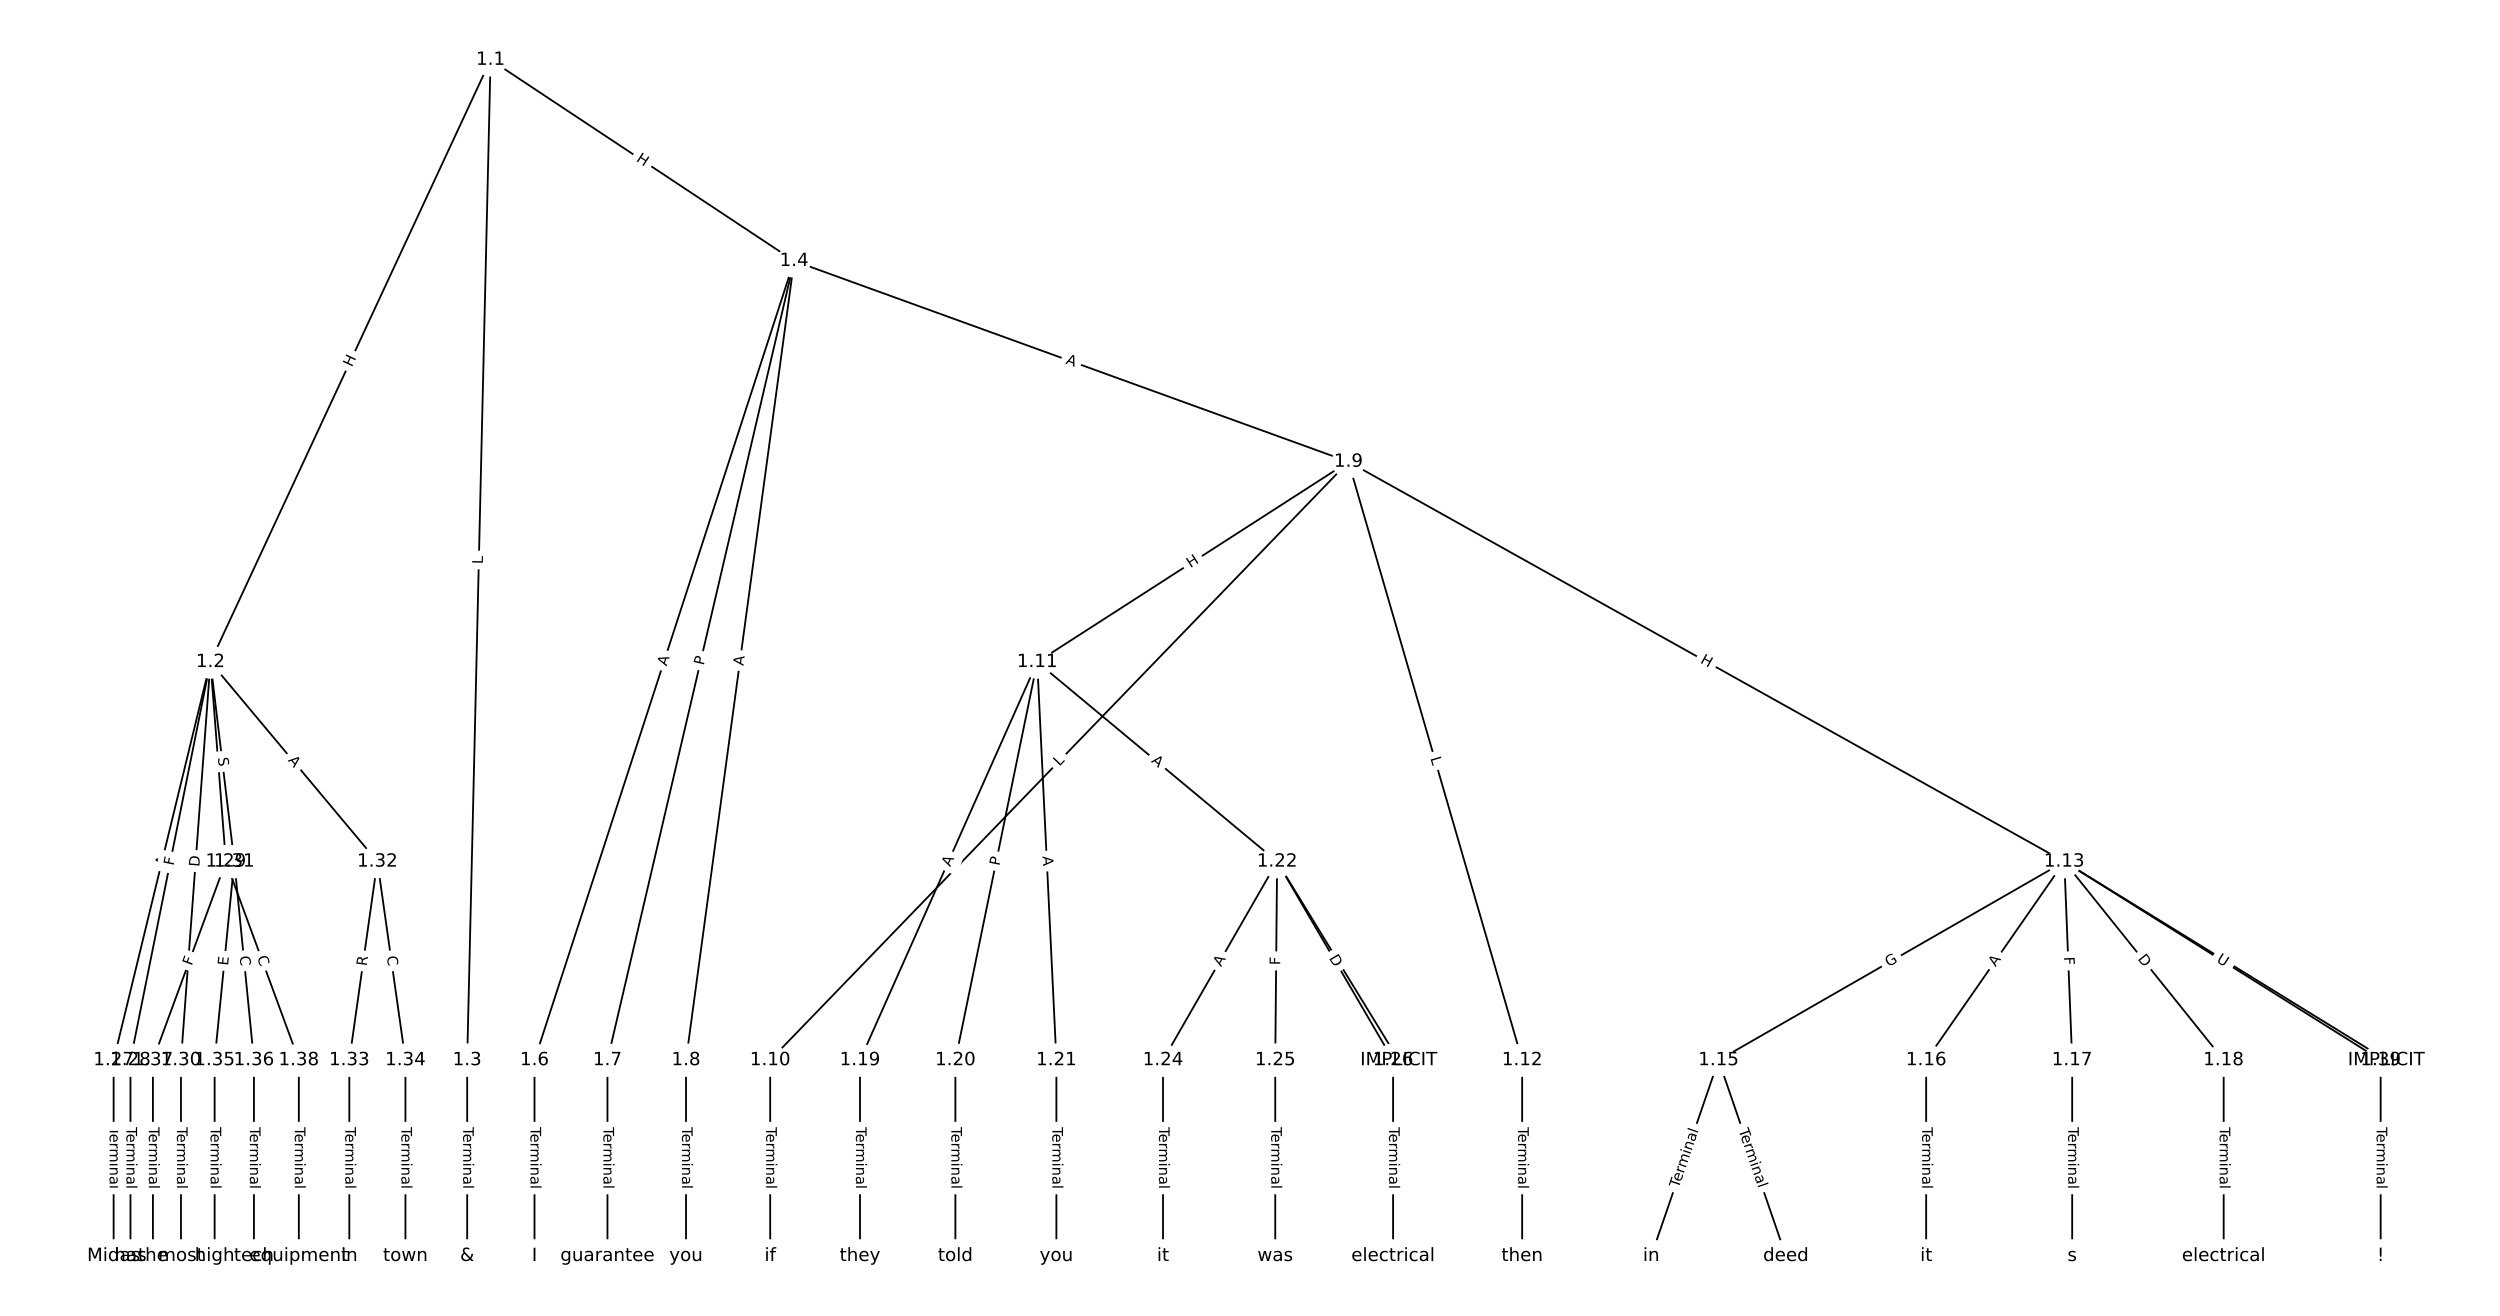 <?xml version="1.0" encoding="UTF-8"?>
<!DOCTYPE svg  PUBLIC '-//W3C//DTD SVG 1.1//EN'  'http://www.w3.org/Graphics/SVG/1.1/DTD/svg11.dtd'>
<svg width="1368pt" height="720pt" version="1.1" viewBox="0 0 1368 720" xmlns="http://www.w3.org/2000/svg" xmlns:xlink="http://www.w3.org/1999/xlink">
<defs>
<style type="text/css">*{stroke-linecap:butt;stroke-linejoin:round;}</style>
</defs>
<path d="m0 720h1368v-720h-1368z" fill="#fff"/>
<g fill="none" stroke="#000">
<path d="m268.44 32.727-153.29 329.53" clip-path="url(#a)"/>
<path d="m268.44 32.727-12.806 547.39" clip-path="url(#a)"/>
<path d="m268.44 32.727 166.1 110.08" clip-path="url(#a)"/>
<path d="m115.15 362.26-52.97 217.86" clip-path="url(#a)"/>
<path d="m115.15 362.26-43.758 217.86" clip-path="url(#a)"/>
<path d="m115.15 362.26 8.444 109.21" clip-path="url(#a)"/>
<path d="m115.15 362.26-16.121 217.86" clip-path="url(#a)"/>
<path d="m115.15 362.26 13.051 109.21" clip-path="url(#a)"/>
<path d="m115.15 362.26 91.354 109.21" clip-path="url(#a)"/>
<path d="m255.64 580.12v107.15" clip-path="url(#a)"/>
<path d="m434.54 142.81-142.06 437.31" clip-path="url(#a)"/>
<path d="m434.54 142.81-102.14 437.31" clip-path="url(#a)"/>
<path d="m434.54 142.81-59.146 437.31" clip-path="url(#a)"/>
<path d="m434.54 142.81 303.34 109.86" clip-path="url(#a)"/>
<path d="m292.48 580.12v107.15" clip-path="url(#a)"/>
<path d="m332.4 580.12v107.15" clip-path="url(#a)"/>
<path d="m375.39 580.12v107.15" clip-path="url(#a)"/>
<path d="m737.88 252.67-316.42 327.44" clip-path="url(#a)"/>
<path d="m737.88 252.67-170.31 109.59" clip-path="url(#a)"/>
<path d="m737.88 252.67 95.051 327.44" clip-path="url(#a)"/>
<path d="m737.88 252.67 391.68 218.8" clip-path="url(#a)"/>
<path d="m421.45 580.12v107.15" clip-path="url(#a)"/>
<path d="m567.57 362.26-96.983 217.86" clip-path="url(#a)"/>
<path d="m567.57 362.26-44.781 217.86" clip-path="url(#a)"/>
<path d="m567.57 362.26 10.492 217.86" clip-path="url(#a)"/>
<path d="m567.57 362.26 131.27 109.21" clip-path="url(#a)"/>
<path d="m832.93 580.12v107.15" clip-path="url(#a)"/>
<path d="m1129.6 471.47 176.26 108.64" clip-path="url(#a)"/>
<path d="m1129.6 471.47-189.16 108.64" clip-path="url(#a)"/>
<path d="m1129.6 471.47-75.539 108.64" clip-path="url(#a)"/>
<path d="m1129.6 471.47 4.299 108.64" clip-path="url(#a)"/>
<path d="m1129.6 471.47 87.208 108.64" clip-path="url(#a)"/>
<path d="m1129.6 471.47 173.19 108.64" clip-path="url(#a)"/>
<path d="m940.4 580.12-36.848 107.15" clip-path="url(#a)"/>
<path d="m940.4 580.12 36.848 107.15" clip-path="url(#a)"/>
<path d="m1054 580.12v107.15" clip-path="url(#a)"/>
<path d="m1133.9 580.12v107.15" clip-path="url(#a)"/>
<path d="m1216.8 580.12v107.15" clip-path="url(#a)"/>
<path d="m470.59 580.12v107.15" clip-path="url(#a)"/>
<path d="m522.79 580.12v107.15" clip-path="url(#a)"/>
<path d="m578.06 580.12v107.15" clip-path="url(#a)"/>
<path d="m698.84 471.47 66.532 108.64" clip-path="url(#a)"/>
<path d="m698.84 471.47-62.438 108.64" clip-path="url(#a)"/>
<path d="m698.84 471.47-1.024 108.64" clip-path="url(#a)"/>
<path d="m698.84 471.47 63.461 108.64" clip-path="url(#a)"/>
<path d="m636.4 580.12v107.15" clip-path="url(#a)"/>
<path d="m697.82 580.12v107.15" clip-path="url(#a)"/>
<path d="m762.3 580.12v107.15" clip-path="url(#a)"/>
<path d="m62.182 580.12v107.15" clip-path="url(#a)"/>
<path d="m71.394 580.12v107.15" clip-path="url(#a)"/>
<path d="m123.6 471.47-39.919 108.64" clip-path="url(#a)"/>
<path d="m123.6 471.47 39.919 108.64" clip-path="url(#a)"/>
<path d="m99.03 580.12v107.15" clip-path="url(#a)"/>
<path d="m128.2 471.47-10.747 108.64" clip-path="url(#a)"/>
<path d="m128.2 471.47 10.747 108.64" clip-path="url(#a)"/>
<path d="m206.51 471.47-15.354 108.64" clip-path="url(#a)"/>
<path d="m206.51 471.47 15.354 108.64" clip-path="url(#a)"/>
<path d="m191.15 580.12v107.15" clip-path="url(#a)"/>
<path d="m221.86 580.12v107.15" clip-path="url(#a)"/>
<path d="m117.45 580.12v107.15" clip-path="url(#a)"/>
<path d="m138.95 580.12v107.15" clip-path="url(#a)"/>
<path d="m83.677 580.12v107.15" clip-path="url(#a)"/>
<path d="m163.52 580.12v107.15" clip-path="url(#a)"/>
<path d="m1302.7 580.12v107.15" clip-path="url(#a)"/>
</g>
<path d="m196.21 202.87 2.538-5.455q1.012-2.176-1.164-3.188l-7.02-3.266q-2.176-1.012-3.188 1.164l-2.538 5.455q-1.012 2.176 1.164 3.188l7.02 3.266q2.176 1.012 3.188-1.164z" clip-path="url(#a)" fill="#fff" stroke="#fff"/>
<g clip-path="url(#a)">
<defs>
<path id="y" d="m9.812 72.906h9.859v-29.891h35.844v29.891h9.859v-72.906h-9.859v34.719h-35.844v-34.719h-9.859z"/>
</defs>
<g transform="translate(192.53 201.15) rotate(-65.053) scale(.08 -.08)">
<use xlink:href="#y"/>
</g>
</g>
<path d="m268.26 308.8 0.104-4.456q0.056-2.399-2.343-2.455l-7.74-0.181q-2.399-0.056-2.455 2.343l-0.104 4.456q-0.056 2.399 2.343 2.455l7.74 0.181q2.399 0.056 2.455-2.343z" clip-path="url(#a)" fill="#fff" stroke="#fff"/>
<g clip-path="url(#a)">
<defs>
<path id="t" d="m9.812 72.906h9.859v-64.609h35.5v-8.297h-45.359z"/>
</defs>
<g transform="translate(264.19 308.7) rotate(-88.66) scale(.08 -.08)">
<use xlink:href="#t"/>
</g>
</g>
<path d="m345.52 91.335 5.015 3.324q2.001 1.326 3.326-0.675l4.277-6.454q1.326-2.001-0.675-3.326l-5.015-3.324q-2.001-1.326-3.326 0.675l-4.277 6.454q-1.326 2.001 0.675 3.326z" clip-path="url(#a)" fill="#fff" stroke="#fff"/>
<g clip-path="url(#a)">
<g transform="translate(347.76 87.948) rotate(33.535) scale(.08 -.08)">
<use xlink:href="#y"/>
</g>
</g>
<path d="m94.114 475.33 1.293-5.318q0.567-2.332-1.765-2.899l-7.523-1.829q-2.332-0.567-2.899 1.765l-1.293 5.318q-0.567 2.332 1.765 2.899l7.523 1.829q2.332 0.567 2.899-1.765z" clip-path="url(#a)" fill="#fff" stroke="#fff"/>
<g clip-path="url(#a)">
<defs>
<path id="p" d="m34.188 63.188-13.391-36.281h26.812zm-5.578 9.719h11.188l27.781-72.906h-10.25l-6.641 18.703h-32.859l-6.641-18.703h-10.406z"/>
</defs>
<g transform="translate(90.165 474.37) rotate(-76.334) scale(.08 -.08)">
<use xlink:href="#p"/>
</g>
</g>
<path d="m98.968 474.68 0.906-4.511q0.473-2.353-1.88-2.826l-7.591-1.525q-2.353-0.473-2.826 1.88l-0.906 4.511q-0.473 2.353 1.88 2.826l7.591 1.525q2.353 0.473 2.826-1.88z" clip-path="url(#a)" fill="#fff" stroke="#fff"/>
<g clip-path="url(#a)">
<defs>
<path id="z" d="m9.812 72.906h41.891v-8.312h-32.031v-21.484h28.906v-8.297h-28.906v-34.812h-9.859z"/>
</defs>
<g transform="translate(94.984 473.88) rotate(-78.643) scale(.08 -.08)">
<use xlink:href="#z"/>
</g>
</g>
<path d="m112.91 414.62 0.422 5.456q0.185 2.393 2.578 2.208l7.72-0.597q2.393-0.185 2.208-2.578l-0.422-5.456q-0.185-2.393-2.578-2.208l-7.72 0.597q-2.393 0.185-2.208 2.578z" clip-path="url(#a)" fill="#fff" stroke="#fff"/>
<g clip-path="url(#a)">
<g transform="translate(116.96 414.31) rotate(85.579) scale(.08 -.08)">
<use xlink:href="#p"/>
</g>
</g>
<path d="m113.12 474.72 0.455-6.143q0.177-2.393-2.216-2.571l-7.721-0.571q-2.393-0.177-2.571 2.216l-0.455 6.143q-0.177 2.393 2.216 2.571l7.721 0.571q2.393 0.177 2.571-2.216z" clip-path="url(#a)" fill="#fff" stroke="#fff"/>
<g clip-path="url(#a)">
<defs>
<path id="ai" d="m19.672 64.797v-56.688h11.922q15.094 0 22.094 6.828 7 6.844 7 21.594 0 14.641-7 21.453t-22.094 6.812zm-9.859 8.109h20.266q21.188 0 31.094-8.812 9.922-8.812 9.922-27.562 0-18.859-9.969-27.703-9.953-8.828-31.047-8.828h-20.266z"/>
</defs>
<g transform="translate(109.07 474.42) rotate(-85.768) scale(.08 -.08)">
<use xlink:href="#ai"/>
</g>
</g>
<path d="m115.15 415.09 0.603 5.043q0.285 2.383 2.668 2.098l7.688-0.919q2.383-0.285 2.098-2.668l-0.603-5.043q-0.285-2.383-2.668-2.098l-7.688 0.919q-2.383 0.285-2.098 2.668z" clip-path="url(#a)" fill="#fff" stroke="#fff"/>
<g clip-path="url(#a)">
<defs>
<path id="ag" d="m53.516 70.516v-9.625q-5.609 2.688-10.594 4-4.984 1.328-9.625 1.328-8.047 0-12.422-3.125t-4.375-8.891q0-4.844 2.906-7.312 2.906-2.453 11.016-3.969l5.953-1.219q11.031-2.109 16.281-7.406t5.25-14.172q0-10.609-7.109-16.078-7.094-5.469-20.812-5.469-5.172 0-11.016 1.172-5.828 1.172-12.078 3.469v10.156q6-3.359 11.766-5.078 5.766-1.703 11.328-1.703 8.438 0 13.031 3.312 4.594 3.328 4.594 9.484 0 5.359-3.297 8.391t-10.812 4.547l-6.016 1.172q-11.031 2.188-15.969 6.875-4.922 4.688-4.922 13.047 0 9.672 6.812 15.234t18.766 5.562q5.141 0 10.453-0.938 5.328-0.922 10.891-2.766z"/>
</defs>
<g transform="translate(119.18 414.61) rotate(83.186) scale(.08 -.08)">
<use xlink:href="#ag"/>
</g>
</g>
<path d="m154.26 418.79 3.511 4.198q1.54 1.841 3.381 0.301l5.939-4.968q1.841-1.54 0.301-3.381l-3.511-4.198q-1.54-1.841-3.381-0.301l-5.939 4.968q-1.841 1.54-0.301 3.381z" clip-path="url(#a)" fill="#fff" stroke="#fff"/>
<g clip-path="url(#a)">
<g transform="translate(157.38 416.19) rotate(50.089) scale(.08 -.08)">
<use xlink:href="#p"/>
</g>
</g>
<path d="m249.37 616.79v33.808q0 2.4 2.4 2.4h7.742q2.4 0 2.4-2.4v-33.808q0-2.4-2.4-2.4h-7.742q-2.4 0-2.4 2.4z" clip-path="url(#a)" fill="#fff" stroke="#fff"/>
<g clip-path="url(#a)">
<defs>
<path id="k" d="m-0.297 72.906h61.672v-8.312h-25.875v-64.594h-9.906v64.594h-25.891z"/>
<path id="d" d="m56.203 29.594v-4.391h-41.312q0.594-9.281 5.594-14.141t13.938-4.859q5.172 0 10.031 1.266t9.656 3.812v-8.5q-4.844-2.047-9.922-3.125t-10.297-1.078q-13.094 0-20.734 7.609-7.641 7.625-7.641 20.625 0 13.422 7.25 21.297 7.25 7.891 19.562 7.891 11.031 0 17.453-7.109 6.422-7.094 6.422-19.297zm-8.984 2.641q-0.094 7.359-4.125 11.75-4.031 4.406-10.672 4.406-7.516 0-12.031-4.25t-5.203-11.969z"/>
<path id="j" d="m41.109 46.297q-1.516 0.875-3.297 1.281-1.781 0.422-3.922 0.422-7.625 0-11.703-4.953t-4.078-14.234v-28.812h-9.031v54.688h9.031v-8.5q2.844 4.984 7.375 7.391 4.547 2.422 11.047 2.422 0.922 0 2.047-0.125 1.125-0.109 2.484-0.359z"/>
<path id="l" d="m52 44.188q3.375 6.062 8.062 8.938t11.031 2.875q8.547 0 13.188-5.984 4.641-5.969 4.641-17v-33.016h-9.031v32.719q0 7.859-2.797 11.656-2.781 3.812-8.484 3.812-6.984 0-11.047-4.641-4.047-4.625-4.047-12.641v-30.906h-9.031v32.719q0 7.906-2.781 11.688t-8.594 3.781q-6.891 0-10.953-4.656-4.047-4.656-4.047-12.625v-30.906h-9.031v54.688h9.031v-8.5q3.078 5.031 7.375 7.422t10.203 2.391q5.969 0 10.141-3.031 4.172-3.016 6.172-8.781z"/>
<path id="e" d="m9.422 54.688h8.984v-54.688h-8.984zm0 21.297h8.984v-11.391h-8.984z"/>
<path id="h" d="m54.891 33.016v-33.016h-8.984v32.719q0 7.766-3.031 11.609-3.031 3.859-9.078 3.859-7.281 0-11.484-4.641-4.203-4.625-4.203-12.641v-30.906h-9.031v54.688h9.031v-8.5q3.234 4.938 7.594 7.375 4.375 2.438 10.094 2.438 9.422 0 14.25-5.828 4.844-5.828 4.844-17.156z"/>
<path id="g" d="m34.281 27.484q-10.891 0-15.094-2.484t-4.203-8.5q0-4.781 3.156-7.594 3.156-2.797 8.562-2.797 7.484 0 12 5.297t4.516 14.078v2zm17.922 3.719v-31.203h-8.984v8.297q-3.078-4.969-7.672-7.344t-11.234-2.375q-8.391 0-13.359 4.719-4.953 4.719-4.953 12.625 0 9.219 6.172 13.906 6.188 4.688 18.438 4.688h12.609v0.891q0 6.203-4.078 9.594t-11.453 3.391q-4.688 0-9.141-1.125-4.438-1.125-8.531-3.375v8.312q4.922 1.906 9.562 2.844 4.641 0.953 9.031 0.953 11.875 0 17.734-6.156 5.859-6.141 5.859-18.641z"/>
<path id="i" d="m9.422 75.984h8.984v-75.984h-8.984z"/>
</defs>
<g transform="translate(253.43 616.79) rotate(90) scale(.08 -.08)">
<use xlink:href="#k"/>
<use x="44.084" xlink:href="#d"/>
<use x="105.607" xlink:href="#j"/>
<use x="144.971" xlink:href="#l"/>
<use x="242.383" xlink:href="#e"/>
<use x="270.166" xlink:href="#h"/>
<use x="333.545" xlink:href="#g"/>
<use x="394.824" xlink:href="#i"/>
</g>
</g>
<path d="m368.63 366.01 1.691-5.205q0.741-2.283-1.541-3.024l-7.364-2.392q-2.283-0.741-3.024 1.541l-1.691 5.205q-0.741 2.283 1.541 3.024l7.364 2.392q2.283 0.741 3.024-1.541z" clip-path="url(#a)" fill="#fff" stroke="#fff"/>
<g clip-path="url(#a)">
<g transform="translate(364.77 364.75) rotate(-72.004) scale(.08 -.08)">
<use xlink:href="#p"/>
</g>
</g>
<path d="m389.03 365.24 1.097-4.697q0.546-2.337-1.791-2.883l-7.54-1.761q-2.337-0.546-2.883 1.791l-1.097 4.697q-0.546 2.337 1.791 2.883l7.54 1.761q2.337 0.546 2.883-1.791z" clip-path="url(#a)" fill="#fff" stroke="#fff"/>
<g clip-path="url(#a)">
<defs>
<path id="x" d="m19.672 64.797v-27.391h12.406q6.891 0 10.641 3.562 3.766 3.562 3.766 10.156 0 6.547-3.766 10.109-3.75 3.562-10.641 3.562zm-9.859 8.109h22.266q12.266 0 18.531-5.547 6.281-5.547 6.281-16.234 0-10.797-6.281-16.312-6.266-5.516-18.531-5.516h-12.406v-29.297h-9.859z"/>
</defs>
<g transform="translate(385.07 364.32) rotate(-76.854) scale(.08 -.08)">
<use xlink:href="#x"/>
</g>
</g>
<path d="m410.82 365.02 0.733-5.423q0.322-2.378-2.057-2.7l-7.673-1.038q-2.378-0.322-2.7 2.057l-0.733 5.423q-0.322 2.378 2.057 2.7l7.673 1.038q2.378 0.322 2.7-2.057z" clip-path="url(#a)" fill="#fff" stroke="#fff"/>
<g clip-path="url(#a)">
<g transform="translate(406.79 364.47) rotate(-82.297) scale(.08 -.08)">
<use xlink:href="#p"/>
</g>
</g>
<path d="m581.5 202.71 5.145 1.864q2.257 0.817 3.074-1.439l2.637-7.28q0.817-2.257-1.439-3.074l-5.145-1.864q-2.257-0.817-3.074 1.439l-2.637 7.28q-0.817 2.257 1.439 3.074z" clip-path="url(#a)" fill="#fff" stroke="#fff"/>
<g clip-path="url(#a)">
<g transform="translate(582.88 198.89) rotate(19.909) scale(.08 -.08)">
<use xlink:href="#p"/>
</g>
</g>
<path d="m286.21 616.79v33.808q0 2.4 2.4 2.4h7.742q2.4 0 2.4-2.4v-33.808q0-2.4-2.4-2.4h-7.742q-2.4 0-2.4 2.4z" clip-path="url(#a)" fill="#fff" stroke="#fff"/>
<g clip-path="url(#a)">
<g transform="translate(290.28 616.79) rotate(90) scale(.08 -.08)">
<use xlink:href="#k"/>
<use x="44.084" xlink:href="#d"/>
<use x="105.607" xlink:href="#j"/>
<use x="144.971" xlink:href="#l"/>
<use x="242.383" xlink:href="#e"/>
<use x="270.166" xlink:href="#h"/>
<use x="333.545" xlink:href="#g"/>
<use x="394.824" xlink:href="#i"/>
</g>
</g>
<path d="m326.13 616.79v33.808q0 2.4 2.4 2.4h7.742q2.4 0 2.4-2.4v-33.808q0-2.4-2.4-2.4h-7.742q-2.4 0-2.4 2.4z" clip-path="url(#a)" fill="#fff" stroke="#fff"/>
<g clip-path="url(#a)">
<g transform="translate(330.2 616.79) rotate(90) scale(.08 -.08)">
<use xlink:href="#k"/>
<use x="44.084" xlink:href="#d"/>
<use x="105.607" xlink:href="#j"/>
<use x="144.971" xlink:href="#l"/>
<use x="242.383" xlink:href="#e"/>
<use x="270.166" xlink:href="#h"/>
<use x="333.545" xlink:href="#g"/>
<use x="394.824" xlink:href="#i"/>
</g>
</g>
<path d="m369.12 616.79v33.808q0 2.4 2.4 2.4h7.742q2.4 0 2.4-2.4v-33.808q0-2.4-2.4-2.4h-7.742q-2.4 0-2.4 2.4z" clip-path="url(#a)" fill="#fff" stroke="#fff"/>
<g clip-path="url(#a)">
<g transform="translate(373.19 616.79) rotate(90) scale(.08 -.08)">
<use xlink:href="#k"/>
<use x="44.084" xlink:href="#d"/>
<use x="105.607" xlink:href="#j"/>
<use x="144.971" xlink:href="#l"/>
<use x="242.383" xlink:href="#e"/>
<use x="270.166" xlink:href="#h"/>
<use x="333.545" xlink:href="#g"/>
<use x="394.824" xlink:href="#i"/>
</g>
</g>
<path d="m582.63 422.36 3.098-3.205q1.668-1.726-0.058-3.394l-5.568-5.38q-1.726-1.668-3.394 0.058l-3.098 3.205q-1.668 1.726 0.058 3.394l5.568 5.38q1.726 1.668 3.394-0.058z" clip-path="url(#a)" fill="#fff" stroke="#fff"/>
<g clip-path="url(#a)">
<g transform="translate(579.7 419.53) rotate(-45.981) scale(.08 -.08)">
<use xlink:href="#t"/>
</g>
</g>
<path d="m653.59 314.37 5.059-3.256q2.018-1.299 0.72-3.317l-4.19-6.511q-1.299-2.018-3.317-0.72l-5.059 3.256q-2.018 1.299-0.72 3.317l4.19 6.511q1.299 2.018 3.317 0.72z" clip-path="url(#a)" fill="#fff" stroke="#fff"/>
<g clip-path="url(#a)">
<g transform="translate(651.39 310.95) rotate(-32.759) scale(.08 -.08)">
<use xlink:href="#y"/>
</g>
</g>
<path d="m778.76 416 1.243 4.281q0.669 2.305 2.974 1.636l7.436-2.158q2.305-0.669 1.636-2.974l-1.243-4.281q-0.669-2.305-2.974-1.636l-7.436 2.158q-2.305 0.669-1.636 2.974z" clip-path="url(#a)" fill="#fff" stroke="#fff"/>
<g clip-path="url(#a)">
<g transform="translate(782.66 414.87) rotate(73.813) scale(.08 -.08)">
<use xlink:href="#t"/>
</g>
</g>
<path d="m928.03 366.08 5.252 2.934q2.095 1.17 3.266-0.925l3.776-6.759q1.17-2.095-0.925-3.266l-5.252-2.934q-2.095-1.17-3.266 0.925l-3.776 6.759q-1.17 2.095 0.925 3.266z" clip-path="url(#a)" fill="#fff" stroke="#fff"/>
<g clip-path="url(#a)">
<g transform="translate(930.02 362.53) rotate(29.188) scale(.08 -.08)">
<use xlink:href="#y"/>
</g>
</g>
<path d="m415.18 616.79v33.808q0 2.4 2.4 2.4h7.742q2.4 0 2.4-2.4v-33.808q0-2.4-2.4-2.4h-7.742q-2.4 0-2.4 2.4z" clip-path="url(#a)" fill="#fff" stroke="#fff"/>
<g clip-path="url(#a)">
<g transform="translate(419.25 616.79) rotate(90) scale(.08 -.08)">
<use xlink:href="#k"/>
<use x="44.084" xlink:href="#d"/>
<use x="105.607" xlink:href="#j"/>
<use x="144.971" xlink:href="#l"/>
<use x="242.383" xlink:href="#e"/>
<use x="270.166" xlink:href="#h"/>
<use x="333.545" xlink:href="#g"/>
<use x="394.824" xlink:href="#i"/>
</g>
</g>
<path d="m523.69 476.24 2.226-5q0.976-2.193-1.216-3.169l-7.073-3.149q-2.193-0.976-3.169 1.216l-2.226 5q-0.976 2.193 1.216 3.169l7.073 3.149q2.193 0.976 3.169-1.216z" clip-path="url(#a)" fill="#fff" stroke="#fff"/>
<g clip-path="url(#a)">
<g transform="translate(519.98 474.59) rotate(-66.003) scale(.08 -.08)">
<use xlink:href="#p"/>
</g>
</g>
<path d="m550.84 474.81 0.971-4.725q0.483-2.351-1.868-2.834l-7.584-1.559q-2.351-0.483-2.834 1.868l-0.971 4.725q-0.483 2.351 1.868 2.834l7.584 1.559q2.351 0.483 2.834-1.868z" clip-path="url(#a)" fill="#fff" stroke="#fff"/>
<g clip-path="url(#a)">
<g transform="translate(546.86 474) rotate(-78.385) scale(.08 -.08)">
<use xlink:href="#x"/>
</g>
</g>
<path d="m566.42 468.76 0.263 5.466q0.115 2.397 2.513 2.282l7.734-0.372q2.397-0.115 2.282-2.513l-0.263-5.466q-0.115-2.397-2.513-2.282l-7.734 0.372q-2.397 0.115-2.282 2.513z" clip-path="url(#a)" fill="#fff" stroke="#fff"/>
<g clip-path="url(#a)">
<g transform="translate(570.48 468.56) rotate(87.243) scale(.08 -.08)">
<use xlink:href="#p"/>
</g>
</g>
<path d="m627.09 419.94 4.207 3.5q1.845 1.535 3.38-0.31l4.952-5.952q1.535-1.845-0.31-3.38l-4.207-3.5q-1.845-1.535-3.38 0.31l-4.952 5.952q-1.535 1.845 0.31 3.38z" clip-path="url(#a)" fill="#fff" stroke="#fff"/>
<g clip-path="url(#a)">
<g transform="translate(629.69 416.81) rotate(39.759) scale(.08 -.08)">
<use xlink:href="#p"/>
</g>
</g>
<path d="m826.66 616.79v33.808q0 2.4 2.4 2.4h7.742q2.4 0 2.4-2.4v-33.808q0-2.4-2.4-2.4h-7.742q-2.4 0-2.4 2.4z" clip-path="url(#a)" fill="#fff" stroke="#fff"/>
<g clip-path="url(#a)">
<g transform="translate(830.72 616.79) rotate(90) scale(.08 -.08)">
<use xlink:href="#k"/>
<use x="44.084" xlink:href="#d"/>
<use x="105.607" xlink:href="#j"/>
<use x="144.971" xlink:href="#l"/>
<use x="242.383" xlink:href="#e"/>
<use x="270.166" xlink:href="#h"/>
<use x="333.545" xlink:href="#g"/>
<use x="394.824" xlink:href="#i"/>
</g>
</g>
<path d="m1212.2 529.8 4.323 2.665q2.043 1.259 3.302-0.784l4.063-6.591q1.259-2.043-0.784-3.302l-4.323-2.665q-2.043-1.259-3.302 0.784l-4.063 6.591q-1.259 2.043 0.784 3.302z" clip-path="url(#a)" fill="#fff" stroke="#fff"/>
<g clip-path="url(#a)">
<g transform="translate(1214.4 526.34) rotate(31.649) scale(.08 -.08)">
<use xlink:href="#ag"/>
</g>
</g>
<path d="m1035.4 532.78 5.375-3.087q2.081-1.195 0.886-3.276l-3.856-6.714q-1.195-2.081-3.276-0.886l-5.375 3.087q-2.081 1.195-0.886 3.276l3.856 6.714q1.195 2.081 3.276 0.886z" clip-path="url(#a)" fill="#fff" stroke="#fff"/>
<g clip-path="url(#a)">
<defs>
<path id="ar" d="m59.516 10.406v19.578h-16.109v8.109h25.875v-31.312q-5.703-4.047-12.594-6.125-6.875-2.078-14.688-2.078-17.094 0-26.75 9.984-9.641 10-9.641 27.812 0 17.875 9.641 27.859 9.656 9.984 26.75 9.984 7.125 0 13.547-1.766 6.422-1.75 11.844-5.172v-10.5q-5.469 4.641-11.625 6.984t-12.938 2.344q-13.391 0-20.109-7.469-6.703-7.469-6.703-22.266 0-14.75 6.703-22.219 6.719-7.469 20.109-7.469 5.219 0 9.312 0.906 4.109 0.906 7.375 2.812z"/>
</defs>
<g transform="translate(1033.4 529.25) rotate(-29.872) scale(.08 -.08)">
<use xlink:href="#ar"/>
</g>
</g>
<path d="m1095.4 531.62 3.124-4.493q1.37-1.97-0.6-3.341l-6.357-4.42q-1.97-1.37-3.341 0.6l-3.124 4.493q-1.37 1.97 0.6 3.341l6.357 4.42q1.97 1.37 3.341-0.6z" clip-path="url(#a)" fill="#fff" stroke="#fff"/>
<g clip-path="url(#a)">
<g transform="translate(1092 529.3) rotate(-55.189) scale(.08 -.08)">
<use xlink:href="#p"/>
</g>
</g>
<path d="m1125.4 523.75 0.182 4.598q0.095 2.398 2.493 2.303l7.736-0.306q2.398-0.095 2.303-2.493l-0.182-4.598q-0.095-2.398-2.493-2.303l-7.736 0.306q-2.398 0.095-2.303 2.493z" clip-path="url(#a)" fill="#fff" stroke="#fff"/>
<g clip-path="url(#a)">
<g transform="translate(1129.4 523.59) rotate(87.734) scale(.08 -.08)">
<use xlink:href="#z"/>
</g>
</g>
<path d="m1166.3 527.32 3.856 4.804q1.502 1.872 3.374 0.369l6.038-4.847q1.872-1.502 0.369-3.374l-3.856-4.804q-1.502-1.872-3.374-0.369l-6.038 4.847q-1.872 1.502-0.369 3.374z" clip-path="url(#a)" fill="#fff" stroke="#fff"/>
<g clip-path="url(#a)">
<g transform="translate(1169.5 524.78) rotate(51.246) scale(.08 -.08)">
<use xlink:href="#ai"/>
</g>
</g>
<path d="m1210.3 529.55 4.96 3.111q2.033 1.275 3.308-0.758l4.114-6.559q1.275-2.033-0.758-3.308l-4.96-3.111q-2.033-1.275-3.308 0.758l-4.114 6.559q-1.275 2.033 0.758 3.308z" clip-path="url(#a)" fill="#fff" stroke="#fff"/>
<g clip-path="url(#a)">
<defs>
<path id="ap" d="m8.688 72.906h9.922v-44.297q0-11.719 4.234-16.875 4.25-5.141 13.781-5.141 9.469 0 13.719 5.141 4.25 5.156 4.25 16.875v44.297h9.906v-45.516q0-14.25-7.062-21.531-7.047-7.281-20.812-7.281-13.828 0-20.891 7.281-7.047 7.281-7.047 21.531z"/>
</defs>
<g transform="translate(1212.5 526.11) rotate(32.101) scale(.08 -.08)">
<use xlink:href="#ap"/>
</g>
</g>
<path d="m922.41 651.72 10.994-31.97q0.78-2.27-1.489-3.05l-7.322-2.518q-2.27-0.78-3.05 1.489l-10.994 31.97q-0.78 2.27 1.489 3.05l7.322 2.518q2.27 0.78 3.05-1.489z" clip-path="url(#a)" fill="#fff" stroke="#fff"/>
<g clip-path="url(#a)">
<g transform="translate(918.57 650.4) rotate(-71.023) scale(.08 -.08)">
<use xlink:href="#k"/>
<use x="44.084" xlink:href="#d"/>
<use x="105.607" xlink:href="#j"/>
<use x="144.971" xlink:href="#l"/>
<use x="242.383" xlink:href="#e"/>
<use x="270.166" xlink:href="#h"/>
<use x="333.545" xlink:href="#g"/>
<use x="394.824" xlink:href="#i"/>
</g>
</g>
<path d="m947.4 619.75 10.994 31.97q0.78 2.27 3.05 1.489l7.322-2.518q2.27-0.78 1.489-3.05l-10.994-31.97q-0.78-2.27-3.05-1.489l-7.322 2.518q-2.27 0.78-1.489 3.05z" clip-path="url(#a)" fill="#fff" stroke="#fff"/>
<g clip-path="url(#a)">
<g transform="translate(951.24 618.43) rotate(71.023) scale(.08 -.08)">
<use xlink:href="#k"/>
<use x="44.084" xlink:href="#d"/>
<use x="105.607" xlink:href="#j"/>
<use x="144.971" xlink:href="#l"/>
<use x="242.383" xlink:href="#e"/>
<use x="270.166" xlink:href="#h"/>
<use x="333.545" xlink:href="#g"/>
<use x="394.824" xlink:href="#i"/>
</g>
</g>
<path d="m1047.7 616.79v33.808q0 2.4 2.4 2.4h7.742q2.4 0 2.4-2.4v-33.808q0-2.4-2.4-2.4h-7.742q-2.4 0-2.4 2.4z" clip-path="url(#a)" fill="#fff" stroke="#fff"/>
<g clip-path="url(#a)">
<g transform="translate(1051.8 616.79) rotate(90) scale(.08 -.08)">
<use xlink:href="#k"/>
<use x="44.084" xlink:href="#d"/>
<use x="105.607" xlink:href="#j"/>
<use x="144.971" xlink:href="#l"/>
<use x="242.383" xlink:href="#e"/>
<use x="270.166" xlink:href="#h"/>
<use x="333.545" xlink:href="#g"/>
<use x="394.824" xlink:href="#i"/>
</g>
</g>
<path d="m1127.6 616.79v33.808q0 2.4 2.4 2.4h7.742q2.4 0 2.4-2.4v-33.808q0-2.4-2.4-2.4h-7.742q-2.4 0-2.4 2.4z" clip-path="url(#a)" fill="#fff" stroke="#fff"/>
<g clip-path="url(#a)">
<g transform="translate(1131.7 616.79) rotate(90) scale(.08 -.08)">
<use xlink:href="#k"/>
<use x="44.084" xlink:href="#d"/>
<use x="105.607" xlink:href="#j"/>
<use x="144.971" xlink:href="#l"/>
<use x="242.383" xlink:href="#e"/>
<use x="270.166" xlink:href="#h"/>
<use x="333.545" xlink:href="#g"/>
<use x="394.824" xlink:href="#i"/>
</g>
</g>
<path d="m1210.5 616.79v33.808q0 2.4 2.4 2.4h7.742q2.4 0 2.4-2.4v-33.808q0-2.4-2.4-2.4h-7.742q-2.4 0-2.4 2.4z" clip-path="url(#a)" fill="#fff" stroke="#fff"/>
<g clip-path="url(#a)">
<g transform="translate(1214.6 616.79) rotate(90) scale(.08 -.08)">
<use xlink:href="#k"/>
<use x="44.084" xlink:href="#d"/>
<use x="105.607" xlink:href="#j"/>
<use x="144.971" xlink:href="#l"/>
<use x="242.383" xlink:href="#e"/>
<use x="270.166" xlink:href="#h"/>
<use x="333.545" xlink:href="#g"/>
<use x="394.824" xlink:href="#i"/>
</g>
</g>
<path d="m464.31 616.79v33.808q0 2.4 2.4 2.4h7.742q2.4 0 2.4-2.4v-33.808q0-2.4-2.4-2.4h-7.742q-2.4 0-2.4 2.4z" clip-path="url(#a)" fill="#fff" stroke="#fff"/>
<g clip-path="url(#a)">
<g transform="translate(468.38 616.79) rotate(90) scale(.08 -.08)">
<use xlink:href="#k"/>
<use x="44.084" xlink:href="#d"/>
<use x="105.607" xlink:href="#j"/>
<use x="144.971" xlink:href="#l"/>
<use x="242.383" xlink:href="#e"/>
<use x="270.166" xlink:href="#h"/>
<use x="333.545" xlink:href="#g"/>
<use x="394.824" xlink:href="#i"/>
</g>
</g>
<path d="m516.52 616.79v33.808q0 2.4 2.4 2.4h7.742q2.4 0 2.4-2.4v-33.808q0-2.4-2.4-2.4h-7.742q-2.4 0-2.4 2.4z" clip-path="url(#a)" fill="#fff" stroke="#fff"/>
<g clip-path="url(#a)">
<g transform="translate(520.58 616.79) rotate(90) scale(.08 -.08)">
<use xlink:href="#k"/>
<use x="44.084" xlink:href="#d"/>
<use x="105.607" xlink:href="#j"/>
<use x="144.971" xlink:href="#l"/>
<use x="242.383" xlink:href="#e"/>
<use x="270.166" xlink:href="#h"/>
<use x="333.545" xlink:href="#g"/>
<use x="394.824" xlink:href="#i"/>
</g>
</g>
<path d="m571.79 616.79v33.808q0 2.4 2.4 2.4h7.742q2.4 0 2.4-2.4v-33.808q0-2.4-2.4-2.4h-7.742q-2.4 0-2.4 2.4z" clip-path="url(#a)" fill="#fff" stroke="#fff"/>
<g clip-path="url(#a)">
<g transform="translate(575.85 616.79) rotate(90) scale(.08 -.08)">
<use xlink:href="#k"/>
<use x="44.084" xlink:href="#d"/>
<use x="105.607" xlink:href="#j"/>
<use x="144.971" xlink:href="#l"/>
<use x="242.383" xlink:href="#e"/>
<use x="270.166" xlink:href="#h"/>
<use x="333.545" xlink:href="#g"/>
<use x="394.824" xlink:href="#i"/>
</g>
</g>
<path d="m725.43 526.91 2.652 4.331q1.253 2.047 3.3 0.793l6.603-4.043q2.047-1.253 0.793-3.3l-2.652-4.331q-1.253-2.047-3.3-0.793l-6.603 4.043q-2.047 1.253-0.793 3.3z" clip-path="url(#a)" fill="#fff" stroke="#fff"/>
<g clip-path="url(#a)">
<g transform="translate(728.9 524.78) rotate(58.517) scale(.08 -.08)">
<use xlink:href="#ag"/>
</g>
</g>
<path d="m671.7 531.29 2.727-4.745q1.196-2.081-0.885-3.277l-6.713-3.858q-2.081-1.196-3.277 0.885l-2.727 4.745q-1.196 2.081 0.885 3.277l6.713 3.858q2.081 1.196 3.277-0.885z" clip-path="url(#a)" fill="#fff" stroke="#fff"/>
<g clip-path="url(#a)">
<g transform="translate(668.17 529.27) rotate(-60.114) scale(.08 -.08)">
<use xlink:href="#p"/>
</g>
</g>
<path d="m704.58 528.16 0.043-4.601q0.023-2.4-2.377-2.422l-7.742-0.073q-2.4-0.023-2.422 2.377l-0.043 4.601q-0.023 2.4 2.377 2.422l7.742 0.073q2.4 0.023 2.422-2.377z" clip-path="url(#a)" fill="#fff" stroke="#fff"/>
<g clip-path="url(#a)">
<g transform="translate(700.52 528.12) rotate(-89.46) scale(.08 -.08)">
<use xlink:href="#z"/>
</g>
</g>
<path d="m723.6 526.3 3.107 5.319q1.21 2.072 3.283 0.862l6.686-3.905q2.072-1.21 0.862-3.283l-3.107-5.319q-1.21-2.072-3.283-0.862l-6.686 3.905q-2.072 1.21-0.862 3.283z" clip-path="url(#a)" fill="#fff" stroke="#fff"/>
<g clip-path="url(#a)">
<g transform="translate(727.11 524.25) rotate(59.71) scale(.08 -.08)">
<use xlink:href="#ai"/>
</g>
</g>
<path d="m630.13 616.79v33.808q0 2.4 2.4 2.4h7.742q2.4 0 2.4-2.4v-33.808q0-2.4-2.4-2.4h-7.742q-2.4 0-2.4 2.4z" clip-path="url(#a)" fill="#fff" stroke="#fff"/>
<g clip-path="url(#a)">
<g transform="translate(634.2 616.79) rotate(90) scale(.08 -.08)">
<use xlink:href="#k"/>
<use x="44.084" xlink:href="#d"/>
<use x="105.607" xlink:href="#j"/>
<use x="144.971" xlink:href="#l"/>
<use x="242.383" xlink:href="#e"/>
<use x="270.166" xlink:href="#h"/>
<use x="333.545" xlink:href="#g"/>
<use x="394.824" xlink:href="#i"/>
</g>
</g>
<path d="m691.55 616.79v33.808q0 2.4 2.4 2.4h7.742q2.4 0 2.4-2.4v-33.808q0-2.4-2.4-2.4h-7.742q-2.4 0-2.4 2.4z" clip-path="url(#a)" fill="#fff" stroke="#fff"/>
<g clip-path="url(#a)">
<g transform="translate(695.61 616.79) rotate(90) scale(.08 -.08)">
<use xlink:href="#k"/>
<use x="44.084" xlink:href="#d"/>
<use x="105.607" xlink:href="#j"/>
<use x="144.971" xlink:href="#l"/>
<use x="242.383" xlink:href="#e"/>
<use x="270.166" xlink:href="#h"/>
<use x="333.545" xlink:href="#g"/>
<use x="394.824" xlink:href="#i"/>
</g>
</g>
<path d="m756.03 616.79v33.808q0 2.4 2.4 2.4h7.742q2.4 0 2.4-2.4v-33.808q0-2.4-2.4-2.4h-7.742q-2.4 0-2.4 2.4z" clip-path="url(#a)" fill="#fff" stroke="#fff"/>
<g clip-path="url(#a)">
<g transform="translate(760.1 616.79) rotate(90) scale(.08 -.08)">
<use xlink:href="#k"/>
<use x="44.084" xlink:href="#d"/>
<use x="105.607" xlink:href="#j"/>
<use x="144.971" xlink:href="#l"/>
<use x="242.383" xlink:href="#e"/>
<use x="270.166" xlink:href="#h"/>
<use x="333.545" xlink:href="#g"/>
<use x="394.824" xlink:href="#i"/>
</g>
</g>
<path d="m55.911 616.79v33.808q0 2.4 2.4 2.4h7.742q2.4 0 2.4-2.4v-33.808q0-2.4-2.4-2.4h-7.742q-2.4 0-2.4 2.4z" clip-path="url(#a)" fill="#fff" stroke="#fff"/>
<g clip-path="url(#a)">
<g transform="translate(59.974 616.79) rotate(90) scale(.08 -.08)">
<use xlink:href="#k"/>
<use x="44.084" xlink:href="#d"/>
<use x="105.607" xlink:href="#j"/>
<use x="144.971" xlink:href="#l"/>
<use x="242.383" xlink:href="#e"/>
<use x="270.166" xlink:href="#h"/>
<use x="333.545" xlink:href="#g"/>
<use x="394.824" xlink:href="#i"/>
</g>
</g>
<path d="m65.123 616.79v33.808q0 2.4 2.4 2.4h7.742q2.4 0 2.4-2.4v-33.808q0-2.4-2.4-2.4h-7.742q-2.4 0-2.4 2.4z" clip-path="url(#a)" fill="#fff" stroke="#fff"/>
<g clip-path="url(#a)">
<g transform="translate(69.186 616.79) rotate(90) scale(.08 -.08)">
<use xlink:href="#k"/>
<use x="44.084" xlink:href="#d"/>
<use x="105.607" xlink:href="#j"/>
<use x="144.971" xlink:href="#l"/>
<use x="242.383" xlink:href="#e"/>
<use x="270.166" xlink:href="#h"/>
<use x="333.545" xlink:href="#g"/>
<use x="394.824" xlink:href="#i"/>
</g>
</g>
<path d="m108.73 530.12 1.587-4.319q0.828-2.253-1.425-3.08l-7.268-2.67q-2.253-0.828-3.08 1.425l-1.587 4.319q-0.828 2.253 1.425 3.08l7.268 2.67q2.253 0.828 3.08-1.425z" clip-path="url(#a)" fill="#fff" stroke="#fff"/>
<g clip-path="url(#a)">
<g transform="translate(104.91 528.72) rotate(-69.825) scale(.08 -.08)">
<use xlink:href="#z"/>
</g>
</g>
<path d="m136.71 525.34 1.927 5.244q0.828 2.253 3.08 1.425l7.268-2.67q2.253-0.828 1.425-3.08l-1.927-5.244q-0.828-2.253-3.08-1.425l-7.268 2.67q-2.253 0.828-1.425 3.08z" clip-path="url(#a)" fill="#fff" stroke="#fff"/>
<g clip-path="url(#a)">
<defs>
<path id="u" d="m64.406 67.281v-10.391q-4.984 4.641-10.625 6.922-5.641 2.297-11.984 2.297-12.5 0-19.141-7.641t-6.641-22.094q0-14.406 6.641-22.047t19.141-7.641q6.344 0 11.984 2.297t10.625 6.938v-10.312q-5.172-3.516-10.969-5.281-5.781-1.75-12.219-1.75-16.562 0-26.094 10.125-9.516 10.141-9.516 27.672 0 17.578 9.516 27.703 9.531 10.141 26.094 10.141 6.531 0 12.312-1.734 5.797-1.734 10.875-5.203z"/>
</defs>
<g transform="translate(140.52 523.94) rotate(69.825) scale(.08 -.08)">
<use xlink:href="#u"/>
</g>
</g>
<path d="m92.759 616.79v33.808q0 2.4 2.4 2.4h7.742q2.4 0 2.4-2.4v-33.808q0-2.4-2.4-2.4h-7.742q-2.4 0-2.4 2.4z" clip-path="url(#a)" fill="#fff" stroke="#fff"/>
<g clip-path="url(#a)">
<g transform="translate(96.823 616.79) rotate(90) scale(.08 -.08)">
<use xlink:href="#k"/>
<use x="44.084" xlink:href="#d"/>
<use x="105.607" xlink:href="#j"/>
<use x="144.971" xlink:href="#l"/>
<use x="242.383" xlink:href="#e"/>
<use x="270.166" xlink:href="#h"/>
<use x="333.545" xlink:href="#g"/>
<use x="394.824" xlink:href="#i"/>
</g>
</g>
<path d="m128.82 528.93 0.498-5.03q0.236-2.388-2.152-2.625l-7.705-0.762q-2.388-0.236-2.625 2.152l-0.498 5.03q-0.236 2.388 2.152 2.625l7.705 0.762q2.388 0.236 2.625-2.152z" clip-path="url(#a)" fill="#fff" stroke="#fff"/>
<g clip-path="url(#a)">
<defs>
<path id="as" d="m9.812 72.906h46.094v-8.312h-36.234v-21.578h34.719v-8.297h-34.719v-26.422h37.109v-8.297h-46.969z"/>
</defs>
<g transform="translate(124.78 528.53) rotate(-84.35) scale(.08 -.08)">
<use xlink:href="#as"/>
</g>
</g>
<path d="m127.06 523.63 0.55 5.559q0.236 2.388 2.625 2.152l7.705-0.762q2.388-0.236 2.152-2.625l-0.55-5.559q-0.236-2.388-2.625-2.152l-7.705 0.762q-2.388 0.236-2.152 2.625z" clip-path="url(#a)" fill="#fff" stroke="#fff"/>
<g clip-path="url(#a)">
<g transform="translate(131.1 523.23) rotate(84.35) scale(.08 -.08)">
<use xlink:href="#u"/>
</g>
</g>
<path d="m204.65 529.43 0.778-5.504q0.336-2.376-2.041-2.712l-7.666-1.083q-2.376-0.336-2.712 2.041l-0.778 5.504q-0.336 2.376 2.041 2.712l7.666 1.083q2.376 0.336 2.712-2.041z" clip-path="url(#a)" fill="#fff" stroke="#fff"/>
<g clip-path="url(#a)">
<defs>
<path id="aq" d="m44.391 34.188q3.172-1.078 6.172-4.594t6.031-9.672l10.016-19.922h-10.609l-9.312 18.703q-3.625 7.328-7.016 9.719t-9.25 2.391h-10.75v-30.812h-9.859v72.906h22.266q12.5 0 18.656-5.234 6.156-5.219 6.156-15.766 0-6.891-3.203-11.438-3.203-4.531-9.297-6.281zm-24.719 30.609v-25.875h12.406q7.125 0 10.766 3.297t3.641 9.688-3.641 9.641-10.766 3.25z"/>
</defs>
<g transform="translate(200.63 528.86) rotate(-81.956) scale(.08 -.08)">
<use xlink:href="#aq"/>
</g>
</g>
<path d="m207.58 523.91 0.782 5.531q0.336 2.376 2.712 2.041l7.666-1.083q2.376-0.336 2.041-2.712l-0.782-5.531q-0.336-2.376-2.712-2.041l-7.666 1.083q-2.376 0.336-2.041 2.712z" clip-path="url(#a)" fill="#fff" stroke="#fff"/>
<g clip-path="url(#a)">
<g transform="translate(211.61 523.34) rotate(81.956) scale(.08 -.08)">
<use xlink:href="#u"/>
</g>
</g>
<path d="m184.88 616.79v33.808q0 2.4 2.4 2.4h7.742q2.4 0 2.4-2.4v-33.808q0-2.4-2.4-2.4h-7.742q-2.4 0-2.4 2.4z" clip-path="url(#a)" fill="#fff" stroke="#fff"/>
<g clip-path="url(#a)">
<g transform="translate(188.94 616.79) rotate(90) scale(.08 -.08)">
<use xlink:href="#k"/>
<use x="44.084" xlink:href="#d"/>
<use x="105.607" xlink:href="#j"/>
<use x="144.971" xlink:href="#l"/>
<use x="242.383" xlink:href="#e"/>
<use x="270.166" xlink:href="#h"/>
<use x="333.545" xlink:href="#g"/>
<use x="394.824" xlink:href="#i"/>
</g>
</g>
<path d="m215.59 616.79v33.808q0 2.4 2.4 2.4h7.742q2.4 0 2.4-2.4v-33.808q0-2.4-2.4-2.4h-7.742q-2.4 0-2.4 2.4z" clip-path="url(#a)" fill="#fff" stroke="#fff"/>
<g clip-path="url(#a)">
<g transform="translate(219.65 616.79) rotate(90) scale(.08 -.08)">
<use xlink:href="#k"/>
<use x="44.084" xlink:href="#d"/>
<use x="105.607" xlink:href="#j"/>
<use x="144.971" xlink:href="#l"/>
<use x="242.383" xlink:href="#e"/>
<use x="270.166" xlink:href="#h"/>
<use x="333.545" xlink:href="#g"/>
<use x="394.824" xlink:href="#i"/>
</g>
</g>
<path d="m111.18 616.79v33.808q0 2.4 2.4 2.4h7.742q2.4 0 2.4-2.4v-33.808q0-2.4-2.4-2.4h-7.742q-2.4 0-2.4 2.4z" clip-path="url(#a)" fill="#fff" stroke="#fff"/>
<g clip-path="url(#a)">
<g transform="translate(115.25 616.79) rotate(90) scale(.08 -.08)">
<use xlink:href="#k"/>
<use x="44.084" xlink:href="#d"/>
<use x="105.607" xlink:href="#j"/>
<use x="144.971" xlink:href="#l"/>
<use x="242.383" xlink:href="#e"/>
<use x="270.166" xlink:href="#h"/>
<use x="333.545" xlink:href="#g"/>
<use x="394.824" xlink:href="#i"/>
</g>
</g>
<path d="m132.68 616.79v33.808q0 2.4 2.4 2.4h7.742q2.4 0 2.4-2.4v-33.808q0-2.4-2.4-2.4h-7.742q-2.4 0-2.4 2.4z" clip-path="url(#a)" fill="#fff" stroke="#fff"/>
<g clip-path="url(#a)">
<g transform="translate(136.74 616.79) rotate(90) scale(.08 -.08)">
<use xlink:href="#k"/>
<use x="44.084" xlink:href="#d"/>
<use x="105.607" xlink:href="#j"/>
<use x="144.971" xlink:href="#l"/>
<use x="242.383" xlink:href="#e"/>
<use x="270.166" xlink:href="#h"/>
<use x="333.545" xlink:href="#g"/>
<use x="394.824" xlink:href="#i"/>
</g>
</g>
<path d="m77.406 616.79v33.808q0 2.4 2.4 2.4h7.742q2.4 0 2.4-2.4v-33.808q0-2.4-2.4-2.4h-7.742q-2.4 0-2.4 2.4z" clip-path="url(#a)" fill="#fff" stroke="#fff"/>
<g clip-path="url(#a)">
<g transform="translate(81.469 616.79) rotate(90) scale(.08 -.08)">
<use xlink:href="#k"/>
<use x="44.084" xlink:href="#d"/>
<use x="105.607" xlink:href="#j"/>
<use x="144.971" xlink:href="#l"/>
<use x="242.383" xlink:href="#e"/>
<use x="270.166" xlink:href="#h"/>
<use x="333.545" xlink:href="#g"/>
<use x="394.824" xlink:href="#i"/>
</g>
</g>
<path d="m157.24 616.79v33.808q0 2.4 2.4 2.4h7.742q2.4 0 2.4-2.4v-33.808q0-2.4-2.4-2.4h-7.742q-2.4 0-2.4 2.4z" clip-path="url(#a)" fill="#fff" stroke="#fff"/>
<g clip-path="url(#a)">
<g transform="translate(161.31 616.79) rotate(90) scale(.08 -.08)">
<use xlink:href="#k"/>
<use x="44.084" xlink:href="#d"/>
<use x="105.607" xlink:href="#j"/>
<use x="144.971" xlink:href="#l"/>
<use x="242.383" xlink:href="#e"/>
<use x="270.166" xlink:href="#h"/>
<use x="333.545" xlink:href="#g"/>
<use x="394.824" xlink:href="#i"/>
</g>
</g>
<path d="m1296.5 616.79v33.808q0 2.4 2.4 2.4h7.742q2.4 0 2.4-2.4v-33.808q0-2.4-2.4-2.4h-7.742q-2.4 0-2.4 2.4z" clip-path="url(#a)" fill="#fff" stroke="#fff"/>
<g clip-path="url(#a)">
<g transform="translate(1300.5 616.79) rotate(90) scale(.08 -.08)">
<use xlink:href="#k"/>
<use x="44.084" xlink:href="#d"/>
<use x="105.607" xlink:href="#j"/>
<use x="144.971" xlink:href="#l"/>
<use x="242.383" xlink:href="#e"/>
<use x="270.166" xlink:href="#h"/>
<use x="333.545" xlink:href="#g"/>
<use x="394.824" xlink:href="#i"/>
</g>
</g>
<defs>
<path id="b" d="m0 8.66c2.297 0 4.5-0.912 6.124-2.537 1.624-1.624 2.537-3.827 2.537-6.124s-0.912-4.5-2.537-6.124c-1.624-1.624-3.827-2.537-6.124-2.537s-4.5 0.912-6.124 2.537c-1.624 1.624-2.537 3.827-2.537 6.124s0.912 4.5 2.537 6.124c1.624 1.624 3.827 2.537 6.124 2.537z"/>
</defs>
<g clip-path="url(#a)">
<use x="62.182" y="687.273" fill="#ffffff" stroke="#ffffff" xlink:href="#b"/>
</g>
<g clip-path="url(#a)">
<use x="71.394" y="687.273" fill="#ffffff" stroke="#ffffff" xlink:href="#b"/>
</g>
<g clip-path="url(#a)">
<use x="83.677" y="687.273" fill="#ffffff" stroke="#ffffff" xlink:href="#b"/>
</g>
<g clip-path="url(#a)">
<use x="99.03" y="687.273" fill="#ffffff" stroke="#ffffff" xlink:href="#b"/>
</g>
<g clip-path="url(#a)">
<use x="117.455" y="687.273" fill="#ffffff" stroke="#ffffff" xlink:href="#b"/>
</g>
<g clip-path="url(#a)">
<use x="138.949" y="687.273" fill="#ffffff" stroke="#ffffff" xlink:href="#b"/>
</g>
<g clip-path="url(#a)">
<use x="163.515" y="687.273" fill="#ffffff" stroke="#ffffff" xlink:href="#b"/>
</g>
<g clip-path="url(#a)">
<use x="191.152" y="687.273" fill="#ffffff" stroke="#ffffff" xlink:href="#b"/>
</g>
<g clip-path="url(#a)">
<use x="221.859" y="687.273" fill="#ffffff" stroke="#ffffff" xlink:href="#b"/>
</g>
<g clip-path="url(#a)">
<use x="255.636" y="687.273" fill="#ffffff" stroke="#ffffff" xlink:href="#b"/>
</g>
<g clip-path="url(#a)">
<use x="292.485" y="687.273" fill="#ffffff" stroke="#ffffff" xlink:href="#b"/>
</g>
<g clip-path="url(#a)">
<use x="332.404" y="687.273" fill="#ffffff" stroke="#ffffff" xlink:href="#b"/>
</g>
<g clip-path="url(#a)">
<use x="375.394" y="687.273" fill="#ffffff" stroke="#ffffff" xlink:href="#b"/>
</g>
<g clip-path="url(#a)">
<use x="421.455" y="687.273" fill="#ffffff" stroke="#ffffff" xlink:href="#b"/>
</g>
<g clip-path="url(#a)">
<use x="470.586" y="687.273" fill="#ffffff" stroke="#ffffff" xlink:href="#b"/>
</g>
<g clip-path="url(#a)">
<use x="522.788" y="687.273" fill="#ffffff" stroke="#ffffff" xlink:href="#b"/>
</g>
<g clip-path="url(#a)">
<use x="578.061" y="687.273" fill="#ffffff" stroke="#ffffff" xlink:href="#b"/>
</g>
<g clip-path="url(#a)">
<use x="636.404" y="687.273" fill="#ffffff" stroke="#ffffff" xlink:href="#b"/>
</g>
<g clip-path="url(#a)">
<use x="697.818" y="687.273" fill="#ffffff" stroke="#ffffff" xlink:href="#b"/>
</g>
<g clip-path="url(#a)">
<use x="762.303" y="687.273" fill="#ffffff" stroke="#ffffff" xlink:href="#b"/>
</g>
<g clip-path="url(#a)">
<use x="832.929" y="687.273" fill="#ffffff" stroke="#ffffff" xlink:href="#b"/>
</g>
<g clip-path="url(#a)">
<use x="903.556" y="687.273" fill="#ffffff" stroke="#ffffff" xlink:href="#b"/>
</g>
<g clip-path="url(#a)">
<use x="977.253" y="687.273" fill="#ffffff" stroke="#ffffff" xlink:href="#b"/>
</g>
<g clip-path="url(#a)">
<use x="1054.02" y="687.273" fill="#ffffff" stroke="#ffffff" xlink:href="#b"/>
</g>
<g clip-path="url(#a)">
<use x="1133.859" y="687.273" fill="#ffffff" stroke="#ffffff" xlink:href="#b"/>
</g>
<g clip-path="url(#a)">
<use x="1216.768" y="687.273" fill="#ffffff" stroke="#ffffff" xlink:href="#b"/>
</g>
<g clip-path="url(#a)">
<use x="1302.747" y="687.273" fill="#ffffff" stroke="#ffffff" xlink:href="#b"/>
</g>
<g clip-path="url(#a)">
<use x="1305.818" y="580.119" fill="#ffffff" stroke="#ffffff" xlink:href="#b"/>
</g>
<g clip-path="url(#a)">
<use x="765.374" y="580.119" fill="#ffffff" stroke="#ffffff" xlink:href="#b"/>
</g>
<g clip-path="url(#a)">
<use x="268.443" y="32.727" fill="#ffffff" stroke="#ffffff" xlink:href="#b"/>
</g>
<g clip-path="url(#a)">
<use x="115.152" y="362.261" fill="#ffffff" stroke="#ffffff" xlink:href="#b"/>
</g>
<g clip-path="url(#a)">
<use x="255.636" y="580.119" fill="#ffffff" stroke="#ffffff" xlink:href="#b"/>
</g>
<g clip-path="url(#a)">
<use x="434.54" y="142.812" fill="#ffffff" stroke="#ffffff" xlink:href="#b"/>
</g>
<g clip-path="url(#a)">
<use x="292.485" y="580.119" fill="#ffffff" stroke="#ffffff" xlink:href="#b"/>
</g>
<g clip-path="url(#a)">
<use x="332.404" y="580.119" fill="#ffffff" stroke="#ffffff" xlink:href="#b"/>
</g>
<g clip-path="url(#a)">
<use x="375.394" y="580.119" fill="#ffffff" stroke="#ffffff" xlink:href="#b"/>
</g>
<g clip-path="url(#a)">
<use x="737.878" y="252.675" fill="#ffffff" stroke="#ffffff" xlink:href="#b"/>
</g>
<g clip-path="url(#a)">
<use x="421.455" y="580.119" fill="#ffffff" stroke="#ffffff" xlink:href="#b"/>
</g>
<g clip-path="url(#a)">
<use x="567.569" y="362.261" fill="#ffffff" stroke="#ffffff" xlink:href="#b"/>
</g>
<g clip-path="url(#a)">
<use x="832.929" y="580.119" fill="#ffffff" stroke="#ffffff" xlink:href="#b"/>
</g>
<g clip-path="url(#a)">
<use x="1129.56" y="471.475" fill="#ffffff" stroke="#ffffff" xlink:href="#b"/>
</g>
<g clip-path="url(#a)">
<use x="940.404" y="580.119" fill="#ffffff" stroke="#ffffff" xlink:href="#b"/>
</g>
<g clip-path="url(#a)">
<use x="1054.02" y="580.119" fill="#ffffff" stroke="#ffffff" xlink:href="#b"/>
</g>
<g clip-path="url(#a)">
<use x="1133.859" y="580.119" fill="#ffffff" stroke="#ffffff" xlink:href="#b"/>
</g>
<g clip-path="url(#a)">
<use x="1216.768" y="580.119" fill="#ffffff" stroke="#ffffff" xlink:href="#b"/>
</g>
<g clip-path="url(#a)">
<use x="470.586" y="580.119" fill="#ffffff" stroke="#ffffff" xlink:href="#b"/>
</g>
<g clip-path="url(#a)">
<use x="522.788" y="580.119" fill="#ffffff" stroke="#ffffff" xlink:href="#b"/>
</g>
<g clip-path="url(#a)">
<use x="578.061" y="580.119" fill="#ffffff" stroke="#ffffff" xlink:href="#b"/>
</g>
<g clip-path="url(#a)">
<use x="698.842" y="471.475" fill="#ffffff" stroke="#ffffff" xlink:href="#b"/>
</g>
<g clip-path="url(#a)">
<use x="636.404" y="580.119" fill="#ffffff" stroke="#ffffff" xlink:href="#b"/>
</g>
<g clip-path="url(#a)">
<use x="697.818" y="580.119" fill="#ffffff" stroke="#ffffff" xlink:href="#b"/>
</g>
<g clip-path="url(#a)">
<use x="762.303" y="580.119" fill="#ffffff" stroke="#ffffff" xlink:href="#b"/>
</g>
<g clip-path="url(#a)">
<use x="62.182" y="580.119" fill="#ffffff" stroke="#ffffff" xlink:href="#b"/>
</g>
<g clip-path="url(#a)">
<use x="71.394" y="580.119" fill="#ffffff" stroke="#ffffff" xlink:href="#b"/>
</g>
<g clip-path="url(#a)">
<use x="123.596" y="471.475" fill="#ffffff" stroke="#ffffff" xlink:href="#b"/>
</g>
<g clip-path="url(#a)">
<use x="99.03" y="580.119" fill="#ffffff" stroke="#ffffff" xlink:href="#b"/>
</g>
<g clip-path="url(#a)">
<use x="128.202" y="471.475" fill="#ffffff" stroke="#ffffff" xlink:href="#b"/>
</g>
<g clip-path="url(#a)">
<use x="206.505" y="471.475" fill="#ffffff" stroke="#ffffff" xlink:href="#b"/>
</g>
<g clip-path="url(#a)">
<use x="191.152" y="580.119" fill="#ffffff" stroke="#ffffff" xlink:href="#b"/>
</g>
<g clip-path="url(#a)">
<use x="221.859" y="580.119" fill="#ffffff" stroke="#ffffff" xlink:href="#b"/>
</g>
<g clip-path="url(#a)">
<use x="117.455" y="580.119" fill="#ffffff" stroke="#ffffff" xlink:href="#b"/>
</g>
<g clip-path="url(#a)">
<use x="138.949" y="580.119" fill="#ffffff" stroke="#ffffff" xlink:href="#b"/>
</g>
<g clip-path="url(#a)">
<use x="83.677" y="580.119" fill="#ffffff" stroke="#ffffff" xlink:href="#b"/>
</g>
<g clip-path="url(#a)">
<use x="163.515" y="580.119" fill="#ffffff" stroke="#ffffff" xlink:href="#b"/>
</g>
<g clip-path="url(#a)">
<use x="1302.747" y="580.119" fill="#ffffff" stroke="#ffffff" xlink:href="#b"/>
</g>
<g clip-path="url(#a)">
<defs>
<path id="ah" d="m9.812 72.906h14.703l18.594-49.609 18.703 49.609h14.703v-72.906h-9.625v64.016l-18.797-50h-9.906l-18.797 50v-64.016h-9.578z"/>
<path id="af" d="m45.406 46.391v29.594h8.984v-75.984h-8.984v8.203q-2.828-4.875-7.156-7.25-4.312-2.375-10.375-2.375-9.906 0-16.141 7.906-6.219 7.922-6.219 20.812t6.219 20.797q6.234 7.906 16.141 7.906 6.062 0 10.375-2.375 4.328-2.359 7.156-7.234zm-30.609-19.094q0-9.906 4.078-15.547t11.203-5.641 11.219 5.641q4.109 5.641 4.109 15.547t-4.109 15.547q-4.094 5.641-11.219 5.641t-11.203-5.641-4.078-15.547z"/>
<path id="v" d="m44.281 53.078v-8.5q-3.797 1.953-7.906 2.922-4.094 0.984-8.5 0.984-6.688 0-10.031-2.047t-3.344-6.156q0-3.125 2.391-4.906t9.625-3.391l3.078-0.688q9.562-2.047 13.594-5.781t4.031-10.422q0-7.625-6.031-12.078-6.031-4.438-16.578-4.438-4.391 0-9.156 0.859t-10.031 2.562v9.281q4.984-2.594 9.812-3.891 4.828-1.281 9.578-1.281 6.344 0 9.75 2.172 3.422 2.172 3.422 6.125 0 3.656-2.469 5.609-2.453 1.953-10.812 3.766l-3.125 0.734q-8.344 1.75-12.062 5.391-3.703 3.641-3.703 9.984 0 7.719 5.469 11.906 5.469 4.203 15.531 4.203 4.969 0 9.359-0.734 4.406-0.719 8.109-2.188z"/>
</defs>
<g transform="translate(47.636 690.03) scale(.1 -.1)">
<use xlink:href="#ah"/>
<use x="86.279" xlink:href="#e"/>
<use x="114.062" xlink:href="#af"/>
<use x="177.539" xlink:href="#g"/>
<use x="238.818" xlink:href="#v"/>
</g>
</g>
<g clip-path="url(#a)">
<defs>
<path id="r" d="m54.891 33.016v-33.016h-8.984v32.719q0 7.766-3.031 11.609-3.031 3.859-9.078 3.859-7.281 0-11.484-4.641-4.203-4.625-4.203-12.641v-30.906h-9.031v75.984h9.031v-29.797q3.234 4.938 7.594 7.375 4.375 2.438 10.094 2.438 9.422 0 14.25-5.828 4.844-5.828 4.844-17.156z"/>
</defs>
<g transform="translate(62.556 690.03) scale(.1 -.1)">
<use xlink:href="#r"/>
<use x="63.379" xlink:href="#g"/>
<use x="124.658" xlink:href="#v"/>
</g>
</g>
<g clip-path="url(#a)">
<defs>
<path id="o" d="m18.312 70.219v-15.531h18.5v-6.984h-18.5v-29.688q0-6.688 1.828-8.594t7.453-1.906h9.219v-7.516h-9.219q-10.406 0-14.359 3.875-3.953 3.891-3.953 14.141v29.688h-6.594v6.984h6.594v15.531z"/>
</defs>
<g transform="translate(75.471 690.03) scale(.1 -.1)">
<use xlink:href="#o"/>
<use x="39.209" xlink:href="#r"/>
<use x="102.588" xlink:href="#d"/>
</g>
</g>
<g clip-path="url(#a)">
<defs>
<path id="w" d="m30.609 48.391q-7.219 0-11.422-5.641t-4.203-15.453 4.172-15.453q4.188-5.641 11.453-5.641 7.188 0 11.375 5.656 4.203 5.672 4.203 15.438 0 9.719-4.203 15.406-4.188 5.688-11.375 5.688zm0 7.609q11.719 0 18.406-7.625 6.703-7.609 6.703-21.078 0-13.422-6.703-21.078-6.688-7.641-18.406-7.641-11.766 0-18.438 7.641-6.656 7.656-6.656 21.078 0 13.469 6.656 21.078 6.672 7.625 18.438 7.625z"/>
</defs>
<g transform="translate(86.536 690.03) scale(.1 -.1)">
<use xlink:href="#l"/>
<use x="97.412" xlink:href="#w"/>
<use x="158.594" xlink:href="#v"/>
<use x="210.693" xlink:href="#o"/>
</g>
</g>
<g clip-path="url(#a)">
<defs>
<path id="ao" d="m45.406 27.984q0 9.766-4.031 15.125-4.016 5.375-11.297 5.375-7.219 0-11.25-5.375-4.031-5.359-4.031-15.125 0-9.719 4.031-15.094t11.25-5.375q7.281 0 11.297 5.375 4.031 5.375 4.031 15.094zm8.984-21.203q0-13.953-6.203-20.766-6.188-6.812-18.984-6.812-4.734 0-8.938 0.703t-8.156 2.172v8.734q3.953-2.141 7.812-3.156 3.859-1.031 7.859-1.031 8.844 0 13.234 4.609t4.391 13.938v4.453q-2.781-4.844-7.125-7.234t-10.406-2.391q-10.047 0-16.203 7.656-6.156 7.672-6.156 20.328 0 12.688 6.156 20.344 6.156 7.672 16.203 7.672 6.062 0 10.406-2.391t7.125-7.219v8.297h8.984z"/>
</defs>
<g transform="translate(106.55 690.03) scale(.1 -.1)">
<use xlink:href="#r"/>
<use x="63.379" xlink:href="#e"/>
<use x="91.162" xlink:href="#ao"/>
<use x="154.639" xlink:href="#r"/>
</g>
</g>
<g clip-path="url(#a)">
<defs>
<path id="s" d="m48.781 52.594v-8.406q-3.812 2.109-7.641 3.156t-7.734 1.047q-8.75 0-13.594-5.547-4.828-5.531-4.828-15.547t4.828-15.562q4.844-5.531 13.594-5.531 3.906 0 7.734 1.047t7.641 3.156v-8.312q-3.766-1.75-7.797-2.625-4.016-0.891-8.562-0.891-12.359 0-19.641 7.766-7.266 7.766-7.266 20.953 0 13.375 7.344 21.031 7.359 7.672 20.156 7.672 4.141 0 8.094-0.859 3.953-0.844 7.672-2.547z"/>
</defs>
<g transform="translate(127.99 690.03) scale(.1 -.1)">
<use xlink:href="#o"/>
<use x="39.209" xlink:href="#d"/>
<use x="100.732" xlink:href="#s"/>
<use x="155.713" xlink:href="#r"/>
</g>
</g>
<g clip-path="url(#a)">
<defs>
<path id="av" d="m14.797 27.297q0-9.906 4.078-15.547t11.203-5.641 11.219 5.641q4.109 5.641 4.109 15.547t-4.109 15.547q-4.094 5.641-11.219 5.641t-11.203-5.641-4.078-15.547zm30.609-19.094q-2.828-4.875-7.156-7.25-4.312-2.375-10.375-2.375-9.906 0-16.141 7.906-6.219 7.922-6.219 20.812t6.219 20.797q6.234 7.906 16.141 7.906 6.062 0 10.375-2.375 4.328-2.359 7.156-7.234v8.297h8.984v-75.484h-8.984z"/>
<path id="ae" d="m8.5 21.578v33.109h8.984v-32.766q0-7.766 3.016-11.656 3.031-3.875 9.094-3.875 7.266 0 11.484 4.641 4.234 4.641 4.234 12.656v31h8.984v-54.688h-8.984v8.406q-3.266-4.984-7.594-7.406-4.312-2.422-10.031-2.422-9.422 0-14.312 5.859-4.875 5.859-4.875 17.141z"/>
<path id="aw" d="m18.109 8.203v-29h-9.031v75.484h9.031v-8.297q2.844 4.875 7.156 7.234 4.328 2.375 10.328 2.375 9.969 0 16.188-7.906 6.234-7.906 6.234-20.797t-6.234-20.812q-6.219-7.906-16.188-7.906-6 0-10.328 2.375-4.312 2.375-7.156 7.25zm30.578 19.094q0 9.906-4.078 15.547t-11.203 5.641q-7.141 0-11.219-5.641t-4.078-15.547 4.078-15.547 11.219-5.641q7.125 0 11.203 5.641t4.078 15.547z"/>
</defs>
<g transform="translate(136.46 690.03) scale(.1 -.1)">
<use xlink:href="#d"/>
<use x="61.523" xlink:href="#av"/>
<use x="125" xlink:href="#ae"/>
<use x="188.379" xlink:href="#e"/>
<use x="216.162" xlink:href="#aw"/>
<use x="279.639" xlink:href="#l"/>
<use x="377.051" xlink:href="#d"/>
<use x="438.574" xlink:href="#h"/>
<use x="501.953" xlink:href="#o"/>
</g>
</g>
<g clip-path="url(#a)">
<g transform="translate(186.59 690.03) scale(.1 -.1)">
<use xlink:href="#e"/>
<use x="27.783" xlink:href="#h"/>
</g>
</g>
<g clip-path="url(#a)">
<defs>
<path id="an" d="m4.203 54.688h8.984l11.234-42.672 11.172 42.672h10.594l11.234-42.672 11.188 42.672h8.984l-14.312-54.688h-10.594l-11.766 44.828-11.812-44.828h-10.609z"/>
</defs>
<g transform="translate(209.58 690.03) scale(.1 -.1)">
<use xlink:href="#o"/>
<use x="39.209" xlink:href="#w"/>
<use x="100.391" xlink:href="#an"/>
<use x="182.178" xlink:href="#h"/>
</g>
</g>
<g clip-path="url(#a)">
<defs>
<path id="at" d="m24.312 39.203q-4.438-3.953-6.516-7.891-2.078-3.922-2.078-8.219 0-7.125 5.172-11.859 5.188-4.734 13-4.734 4.641 0 8.688 1.531 4.047 1.547 7.625 4.672zm6.891 5.469 24.797-25.391q2.891 4.359 4.5 9.312t1.906 10.516h9.078q-0.578-6.438-3.125-12.75-2.531-6.297-7.078-12.438l13.625-13.922h-12.312l-6.984 7.172q-5.078-4.344-10.641-6.469t-11.953-2.125q-11.781 0-19.25 6.719t-7.469 17.219q0 6.25 3.266 11.734 3.281 5.5 9.828 10.328-2.344 3.078-3.578 6.125-1.219 3.062-1.219 5.984 0 7.906 5.422 12.719t14.406 4.812q4.062 0 8.078-0.875 4.031-0.875 8.188-2.641v-8.891q-4.25 2.297-8.109 3.484-3.859 1.203-7.172 1.203-5.125 0-8.328-2.719-3.203-2.703-3.203-7 0-2.484 1.438-5 1.453-2.516 5.891-7.109z"/>
</defs>
<g transform="translate(251.74 690.03) scale(.1 -.1)">
<use xlink:href="#at"/>
</g>
</g>
<g clip-path="url(#a)">
<defs>
<path id="q" d="m9.812 72.906h9.859v-72.906h-9.859z"/>
</defs>
<g transform="translate(291.01 690.03) scale(.1 -.1)">
<use xlink:href="#q"/>
</g>
</g>
<g clip-path="url(#a)">
<g transform="translate(306.6 690.03) scale(.1 -.1)">
<use xlink:href="#ao"/>
<use x="63.477" xlink:href="#ae"/>
<use x="126.855" xlink:href="#g"/>
<use x="188.135" xlink:href="#j"/>
<use x="229.248" xlink:href="#g"/>
<use x="290.527" xlink:href="#h"/>
<use x="353.906" xlink:href="#o"/>
<use x="393.115" xlink:href="#d"/>
<use x="454.639" xlink:href="#d"/>
</g>
</g>
<g clip-path="url(#a)">
<defs>
<path id="am" d="m32.172-5.078q-3.797-9.766-7.422-12.734-3.609-2.984-9.656-2.984h-7.188v7.516h5.281q3.703 0 5.75 1.766 2.062 1.75 4.547 8.297l1.609 4.094-22.109 53.812h9.516l17.094-42.766 17.094 42.766h9.516z"/>
</defs>
<g transform="translate(366.21 690.03) scale(.1 -.1)">
<use xlink:href="#am"/>
<use x="59.18" xlink:href="#w"/>
<use x="120.361" xlink:href="#ae"/>
</g>
</g>
<g clip-path="url(#a)">
<defs>
<path id="ax" d="m37.109 75.984v-7.484h-8.594q-4.828 0-6.719-1.953-1.875-1.953-1.875-7.031v-4.828h14.797v-6.984h-14.797v-47.703h-9.031v47.703h-8.594v6.984h8.594v3.812q0 9.125 4.25 13.297 4.25 4.188 13.469 4.188z"/>
</defs>
<g transform="translate(418.31 690.03) scale(.1 -.1)">
<use xlink:href="#e"/>
<use x="27.783" xlink:href="#ax"/>
</g>
</g>
<g clip-path="url(#a)">
<g transform="translate(459.42 690.03) scale(.1 -.1)">
<use xlink:href="#o"/>
<use x="39.209" xlink:href="#r"/>
<use x="102.588" xlink:href="#d"/>
<use x="164.111" xlink:href="#am"/>
</g>
</g>
<g clip-path="url(#a)">
<g transform="translate(513.21 690.03) scale(.1 -.1)">
<use xlink:href="#o"/>
<use x="39.209" xlink:href="#w"/>
<use x="100.391" xlink:href="#i"/>
<use x="128.174" xlink:href="#af"/>
</g>
</g>
<g clip-path="url(#a)">
<g transform="translate(568.87 690.03) scale(.1 -.1)">
<use xlink:href="#am"/>
<use x="59.18" xlink:href="#w"/>
<use x="120.361" xlink:href="#ae"/>
</g>
</g>
<g clip-path="url(#a)">
<g transform="translate(633.05 690.03) scale(.1 -.1)">
<use xlink:href="#e"/>
<use x="27.783" xlink:href="#o"/>
</g>
</g>
<g clip-path="url(#a)">
<g transform="translate(688.06 690.03) scale(.1 -.1)">
<use xlink:href="#an"/>
<use x="81.787" xlink:href="#g"/>
<use x="143.066" xlink:href="#v"/>
</g>
</g>
<g clip-path="url(#a)">
<g transform="translate(739.4 690.03) scale(.1 -.1)">
<use xlink:href="#d"/>
<use x="61.523" xlink:href="#i"/>
<use x="89.307" xlink:href="#d"/>
<use x="150.83" xlink:href="#s"/>
<use x="205.811" xlink:href="#o"/>
<use x="245.02" xlink:href="#j"/>
<use x="286.133" xlink:href="#e"/>
<use x="313.916" xlink:href="#s"/>
<use x="368.896" xlink:href="#g"/>
<use x="430.176" xlink:href="#i"/>
</g>
</g>
<g clip-path="url(#a)">
<g transform="translate(821.56 690.03) scale(.1 -.1)">
<use xlink:href="#o"/>
<use x="39.209" xlink:href="#r"/>
<use x="102.588" xlink:href="#d"/>
<use x="164.111" xlink:href="#h"/>
</g>
</g>
<g clip-path="url(#a)">
<g transform="translate(899 690.03) scale(.1 -.1)">
<use xlink:href="#e"/>
<use x="27.783" xlink:href="#h"/>
</g>
</g>
<g clip-path="url(#a)">
<g transform="translate(964.75 690.03) scale(.1 -.1)">
<use xlink:href="#af"/>
<use x="63.477" xlink:href="#d"/>
<use x="125" xlink:href="#d"/>
<use x="186.523" xlink:href="#af"/>
</g>
</g>
<g clip-path="url(#a)">
<g transform="translate(1050.7 690.03) scale(.1 -.1)">
<use xlink:href="#e"/>
<use x="27.783" xlink:href="#o"/>
</g>
</g>
<g clip-path="url(#a)">
<g transform="translate(1131.3 690.03) scale(.1 -.1)">
<use xlink:href="#v"/>
</g>
</g>
<g clip-path="url(#a)">
<g transform="translate(1193.9 690.03) scale(.1 -.1)">
<use xlink:href="#d"/>
<use x="61.523" xlink:href="#i"/>
<use x="89.307" xlink:href="#d"/>
<use x="150.83" xlink:href="#s"/>
<use x="205.811" xlink:href="#o"/>
<use x="245.02" xlink:href="#j"/>
<use x="286.133" xlink:href="#e"/>
<use x="313.916" xlink:href="#s"/>
<use x="368.896" xlink:href="#g"/>
<use x="430.176" xlink:href="#i"/>
</g>
</g>
<g clip-path="url(#a)">
<defs>
<path id="au" d="m15.094 12.406h9.906v-12.406h-9.906zm0 60.5h9.906v-31.984l-0.969-17.438h-7.922l-1.016 17.438z"/>
</defs>
<g transform="translate(1300.7 690.03) scale(.1 -.1)">
<use xlink:href="#au"/>
</g>
</g>
<g clip-path="url(#a)">
<g transform="translate(1284.7 582.88) scale(.1 -.1)">
<use xlink:href="#q"/>
<use x="29.492" xlink:href="#ah"/>
<use x="115.771" xlink:href="#x"/>
<use x="176.074" xlink:href="#t"/>
<use x="231.787" xlink:href="#q"/>
<use x="261.279" xlink:href="#u"/>
<use x="331.104" xlink:href="#q"/>
<use x="360.596" xlink:href="#k"/>
</g>
</g>
<g clip-path="url(#a)">
<g transform="translate(744.29 582.88) scale(.1 -.1)">
<use xlink:href="#q"/>
<use x="29.492" xlink:href="#ah"/>
<use x="115.771" xlink:href="#x"/>
<use x="176.074" xlink:href="#t"/>
<use x="231.787" xlink:href="#q"/>
<use x="261.279" xlink:href="#u"/>
<use x="331.104" xlink:href="#q"/>
<use x="360.596" xlink:href="#k"/>
</g>
</g>
<g clip-path="url(#a)">
<defs>
<path id="c" d="m12.406 8.297h16.109v55.625l-17.531-3.516v8.984l17.438 3.516h9.859v-64.609h16.109v-8.297h-41.984z"/>
<path id="f" d="m10.688 12.406h10.312v-12.406h-10.312z"/>
</defs>
<g transform="translate(260.49 35.487) scale(.1 -.1)">
<use xlink:href="#c"/>
<use x="63.623" xlink:href="#f"/>
<use x="95.41" xlink:href="#c"/>
</g>
</g>
<g clip-path="url(#a)">
<defs>
<path id="n" d="m19.188 8.297h34.422v-8.297h-46.281v8.297q5.609 5.812 15.297 15.594 9.703 9.797 12.188 12.641 4.734 5.312 6.609 9 1.891 3.688 1.891 7.25 0 5.812-4.078 9.469-4.078 3.672-10.625 3.672-4.641 0-9.797-1.609-5.141-1.609-11-4.891v9.969q5.953 2.391 11.125 3.609 5.188 1.219 9.484 1.219 11.328 0 18.062-5.672 6.734-5.656 6.734-15.125 0-4.5-1.688-8.531-1.672-4.016-6.125-9.484-1.219-1.422-7.766-8.188-6.531-6.766-18.453-18.922z"/>
</defs>
<g transform="translate(107.2 365.02) scale(.1 -.1)">
<use xlink:href="#c"/>
<use x="63.623" xlink:href="#f"/>
<use x="95.41" xlink:href="#n"/>
</g>
</g>
<g clip-path="url(#a)">
<defs>
<path id="m" d="m40.578 39.312q7.078-1.516 11.047-6.312 3.984-4.781 3.984-11.812 0-10.781-7.422-16.703-7.422-5.906-21.094-5.906-4.578 0-9.438 0.906t-10.031 2.719v9.516q4.094-2.391 8.969-3.609 4.891-1.219 10.219-1.219 9.266 0 14.125 3.656t4.859 10.641q0 6.453-4.516 10.078-4.516 3.641-12.562 3.641h-8.5v8.109h8.891q7.266 0 11.125 2.906t3.859 8.375q0 5.609-3.984 8.609-3.969 3.016-11.391 3.016-4.062 0-8.703-0.891-4.641-0.875-10.203-2.719v8.781q5.625 1.562 10.531 2.344t9.25 0.781q11.234 0 17.766-5.109 6.547-5.094 6.547-13.781 0-6.062-3.469-10.234t-9.859-5.781z"/>
</defs>
<g transform="translate(247.68 582.88) scale(.1 -.1)">
<use xlink:href="#c"/>
<use x="63.623" xlink:href="#f"/>
<use x="95.41" xlink:href="#m"/>
</g>
</g>
<g clip-path="url(#a)">
<defs>
<path id="ak" d="m37.797 64.312-24.906-38.922h24.906zm-2.594 8.594h12.406v-47.516h10.406v-8.203h-10.406v-17.188h-9.812v17.188h-32.906v9.516z"/>
</defs>
<g transform="translate(426.59 145.57) scale(.1 -.1)">
<use xlink:href="#c"/>
<use x="63.623" xlink:href="#f"/>
<use x="95.41" xlink:href="#ak"/>
</g>
</g>
<g clip-path="url(#a)">
<defs>
<path id="ad" d="m33.016 40.375q-6.641 0-10.531-4.547-3.875-4.531-3.875-12.438 0-7.859 3.875-12.438 3.891-4.562 10.531-4.562t10.516 4.562q3.875 4.578 3.875 12.438 0 7.906-3.875 12.438-3.875 4.547-10.516 4.547zm19.578 30.922v-8.984q-3.719 1.75-7.5 2.672-3.781 0.938-7.5 0.938-9.766 0-14.922-6.594-5.141-6.594-5.875-19.922 2.875 4.25 7.219 6.516 4.359 2.266 9.578 2.266 10.984 0 17.359-6.672 6.375-6.656 6.375-18.125 0-11.234-6.641-18.031-6.641-6.781-17.672-6.781-12.656 0-19.344 9.688-6.688 9.703-6.688 28.109 0 17.281 8.203 27.562t22.016 10.281q3.719 0 7.5-0.734t7.891-2.188z"/>
</defs>
<g transform="translate(284.53 582.88) scale(.1 -.1)">
<use xlink:href="#c"/>
<use x="63.623" xlink:href="#f"/>
<use x="95.41" xlink:href="#ad"/>
</g>
</g>
<g clip-path="url(#a)">
<defs>
<path id="ac" d="m8.203 72.906h46.875v-4.203l-26.469-68.703h-10.297l24.906 64.594h-35.016z"/>
</defs>
<g transform="translate(324.45 582.88) scale(.1 -.1)">
<use xlink:href="#c"/>
<use x="63.623" xlink:href="#f"/>
<use x="95.41" xlink:href="#ac"/>
</g>
</g>
<g clip-path="url(#a)">
<defs>
<path id="ab" d="m31.781 34.625q-7.031 0-11.062-3.766-4.016-3.766-4.016-10.344 0-6.594 4.016-10.359 4.031-3.766 11.062-3.766t11.078 3.781q4.062 3.797 4.062 10.344 0 6.578-4.031 10.344-4.016 3.766-11.109 3.766zm-9.859 4.188q-6.344 1.562-9.891 5.906-3.531 4.359-3.531 10.609 0 8.734 6.219 13.812 6.234 5.078 17.062 5.078 10.891 0 17.094-5.078t6.203-13.812q0-6.25-3.547-10.609-3.531-4.344-9.828-5.906 7.125-1.656 11.094-6.5 3.984-4.828 3.984-11.797 0-10.609-6.469-16.281-6.469-5.656-18.531-5.656-12.047 0-18.531 5.656-6.469 5.672-6.469 16.281 0 6.969 4 11.797 4.016 4.844 11.141 6.5zm-3.609 15.578q0-5.656 3.531-8.828 3.547-3.172 9.938-3.172 6.359 0 9.938 3.172 3.594 3.172 3.594 8.828 0 5.672-3.594 8.844-3.578 3.172-9.938 3.172-6.391 0-9.938-3.172-3.531-3.172-3.531-8.844z"/>
</defs>
<g transform="translate(367.44 582.88) scale(.1 -.1)">
<use xlink:href="#c"/>
<use x="63.623" xlink:href="#f"/>
<use x="95.41" xlink:href="#ab"/>
</g>
</g>
<g clip-path="url(#a)">
<defs>
<path id="aa" d="m10.984 1.516v8.984q3.719-1.766 7.516-2.688 3.812-0.922 7.484-0.922 9.766 0 14.906 6.562 5.156 6.562 5.891 19.953-2.828-4.203-7.188-6.453-4.344-2.25-9.609-2.25-10.938 0-17.312 6.609-6.375 6.625-6.375 18.109 0 11.219 6.641 18 6.641 6.797 17.672 6.797 12.656 0 19.312-9.703 6.672-9.688 6.672-28.141 0-17.234-8.188-27.516-8.172-10.281-21.984-10.281-3.719 0-7.531 0.734-3.797 0.734-7.906 2.203zm19.625 30.906q6.641 0 10.516 4.531 3.891 4.547 3.891 12.469 0 7.859-3.891 12.422-3.875 4.562-10.516 4.562t-10.516-4.562-3.875-12.422q0-7.922 3.875-12.469 3.875-4.531 10.516-4.531z"/>
</defs>
<g transform="translate(729.93 255.43) scale(.1 -.1)">
<use xlink:href="#c"/>
<use x="63.623" xlink:href="#f"/>
<use x="95.41" xlink:href="#aa"/>
</g>
</g>
<g clip-path="url(#a)">
<defs>
<path id="al" d="m31.781 66.406q-7.609 0-11.453-7.5-3.828-7.484-3.828-22.531 0-14.984 3.828-22.484 3.844-7.5 11.453-7.5 7.672 0 11.5 7.5 3.844 7.5 3.844 22.484 0 15.047-3.844 22.531-3.828 7.5-11.5 7.5zm0 7.812q12.266 0 18.734-9.703 6.469-9.688 6.469-28.141 0-18.406-6.469-28.109-6.469-9.688-18.734-9.688-12.25 0-18.719 9.688-6.469 9.703-6.469 28.109 0 18.453 6.469 28.141 6.469 9.703 18.719 9.703z"/>
</defs>
<g transform="translate(410.32 582.88) scale(.1 -.1)">
<use xlink:href="#c"/>
<use x="63.623" xlink:href="#f"/>
<use x="95.41" xlink:href="#c"/>
<use x="159.033" xlink:href="#al"/>
</g>
</g>
<g clip-path="url(#a)">
<g transform="translate(556.44 365.02) scale(.1 -.1)">
<use xlink:href="#c"/>
<use x="63.623" xlink:href="#f"/>
<use x="95.41" xlink:href="#c"/>
<use x="159.033" xlink:href="#c"/>
</g>
</g>
<g clip-path="url(#a)">
<g transform="translate(821.8 582.88) scale(.1 -.1)">
<use xlink:href="#c"/>
<use x="63.623" xlink:href="#f"/>
<use x="95.41" xlink:href="#c"/>
<use x="159.033" xlink:href="#n"/>
</g>
</g>
<g clip-path="url(#a)">
<g transform="translate(1118.4 474.23) scale(.1 -.1)">
<use xlink:href="#c"/>
<use x="63.623" xlink:href="#f"/>
<use x="95.41" xlink:href="#c"/>
<use x="159.033" xlink:href="#m"/>
</g>
</g>
<g clip-path="url(#a)">
<defs>
<path id="aj" d="m10.797 72.906h38.719v-8.312h-29.688v-17.859q2.141 0.734 4.281 1.094 2.156 0.359 4.312 0.359 12.203 0 19.328-6.688 7.141-6.688 7.141-18.109 0-11.766-7.328-18.297-7.328-6.516-20.656-6.516-4.594 0-9.359 0.781-4.75 0.781-9.828 2.344v9.922q4.391-2.391 9.078-3.562t9.906-1.172q8.453 0 13.375 4.438 4.938 4.438 4.938 12.062 0 7.609-4.938 12.047-4.922 4.453-13.375 4.453-3.953 0-7.891-0.875-3.922-0.875-8.016-2.734z"/>
</defs>
<g transform="translate(929.27 582.88) scale(.1 -.1)">
<use xlink:href="#c"/>
<use x="63.623" xlink:href="#f"/>
<use x="95.41" xlink:href="#c"/>
<use x="159.033" xlink:href="#aj"/>
</g>
</g>
<g clip-path="url(#a)">
<g transform="translate(1042.9 582.88) scale(.1 -.1)">
<use xlink:href="#c"/>
<use x="63.623" xlink:href="#f"/>
<use x="95.41" xlink:href="#c"/>
<use x="159.033" xlink:href="#ad"/>
</g>
</g>
<g clip-path="url(#a)">
<g transform="translate(1122.7 582.88) scale(.1 -.1)">
<use xlink:href="#c"/>
<use x="63.623" xlink:href="#f"/>
<use x="95.41" xlink:href="#c"/>
<use x="159.033" xlink:href="#ac"/>
</g>
</g>
<g clip-path="url(#a)">
<g transform="translate(1205.6 582.88) scale(.1 -.1)">
<use xlink:href="#c"/>
<use x="63.623" xlink:href="#f"/>
<use x="95.41" xlink:href="#c"/>
<use x="159.033" xlink:href="#ab"/>
</g>
</g>
<g clip-path="url(#a)">
<g transform="translate(459.45 582.88) scale(.1 -.1)">
<use xlink:href="#c"/>
<use x="63.623" xlink:href="#f"/>
<use x="95.41" xlink:href="#c"/>
<use x="159.033" xlink:href="#aa"/>
</g>
</g>
<g clip-path="url(#a)">
<g transform="translate(511.66 582.88) scale(.1 -.1)">
<use xlink:href="#c"/>
<use x="63.623" xlink:href="#f"/>
<use x="95.41" xlink:href="#n"/>
<use x="159.033" xlink:href="#al"/>
</g>
</g>
<g clip-path="url(#a)">
<g transform="translate(566.93 582.88) scale(.1 -.1)">
<use xlink:href="#c"/>
<use x="63.623" xlink:href="#f"/>
<use x="95.41" xlink:href="#n"/>
<use x="159.033" xlink:href="#c"/>
</g>
</g>
<g clip-path="url(#a)">
<g transform="translate(687.71 474.23) scale(.1 -.1)">
<use xlink:href="#c"/>
<use x="63.623" xlink:href="#f"/>
<use x="95.41" xlink:href="#n"/>
<use x="159.033" xlink:href="#n"/>
</g>
</g>
<g clip-path="url(#a)">
<g transform="translate(625.27 582.88) scale(.1 -.1)">
<use xlink:href="#c"/>
<use x="63.623" xlink:href="#f"/>
<use x="95.41" xlink:href="#n"/>
<use x="159.033" xlink:href="#ak"/>
</g>
</g>
<g clip-path="url(#a)">
<g transform="translate(686.69 582.88) scale(.1 -.1)">
<use xlink:href="#c"/>
<use x="63.623" xlink:href="#f"/>
<use x="95.41" xlink:href="#n"/>
<use x="159.033" xlink:href="#aj"/>
</g>
</g>
<g clip-path="url(#a)">
<g transform="translate(751.17 582.88) scale(.1 -.1)">
<use xlink:href="#c"/>
<use x="63.623" xlink:href="#f"/>
<use x="95.41" xlink:href="#n"/>
<use x="159.033" xlink:href="#ad"/>
</g>
</g>
<g clip-path="url(#a)">
<g transform="translate(51.049 582.88) scale(.1 -.1)">
<use xlink:href="#c"/>
<use x="63.623" xlink:href="#f"/>
<use x="95.41" xlink:href="#n"/>
<use x="159.033" xlink:href="#ac"/>
</g>
</g>
<g clip-path="url(#a)">
<g transform="translate(60.261 582.88) scale(.1 -.1)">
<use xlink:href="#c"/>
<use x="63.623" xlink:href="#f"/>
<use x="95.41" xlink:href="#n"/>
<use x="159.033" xlink:href="#ab"/>
</g>
</g>
<g clip-path="url(#a)">
<g transform="translate(112.46 474.23) scale(.1 -.1)">
<use xlink:href="#c"/>
<use x="63.623" xlink:href="#f"/>
<use x="95.41" xlink:href="#n"/>
<use x="159.033" xlink:href="#aa"/>
</g>
</g>
<g clip-path="url(#a)">
<g transform="translate(87.897 582.88) scale(.1 -.1)">
<use xlink:href="#c"/>
<use x="63.623" xlink:href="#f"/>
<use x="95.41" xlink:href="#m"/>
<use x="159.033" xlink:href="#al"/>
</g>
</g>
<g clip-path="url(#a)">
<g transform="translate(117.07 474.23) scale(.1 -.1)">
<use xlink:href="#c"/>
<use x="63.623" xlink:href="#f"/>
<use x="95.41" xlink:href="#m"/>
<use x="159.033" xlink:href="#c"/>
</g>
</g>
<g clip-path="url(#a)">
<g transform="translate(195.37 474.23) scale(.1 -.1)">
<use xlink:href="#c"/>
<use x="63.623" xlink:href="#f"/>
<use x="95.41" xlink:href="#m"/>
<use x="159.033" xlink:href="#n"/>
</g>
</g>
<g clip-path="url(#a)">
<g transform="translate(180.02 582.88) scale(.1 -.1)">
<use xlink:href="#c"/>
<use x="63.623" xlink:href="#f"/>
<use x="95.41" xlink:href="#m"/>
<use x="159.033" xlink:href="#m"/>
</g>
</g>
<g clip-path="url(#a)">
<g transform="translate(210.73 582.88) scale(.1 -.1)">
<use xlink:href="#c"/>
<use x="63.623" xlink:href="#f"/>
<use x="95.41" xlink:href="#m"/>
<use x="159.033" xlink:href="#ak"/>
</g>
</g>
<g clip-path="url(#a)">
<g transform="translate(106.32 582.88) scale(.1 -.1)">
<use xlink:href="#c"/>
<use x="63.623" xlink:href="#f"/>
<use x="95.41" xlink:href="#m"/>
<use x="159.033" xlink:href="#aj"/>
</g>
</g>
<g clip-path="url(#a)">
<g transform="translate(127.82 582.88) scale(.1 -.1)">
<use xlink:href="#c"/>
<use x="63.623" xlink:href="#f"/>
<use x="95.41" xlink:href="#m"/>
<use x="159.033" xlink:href="#ad"/>
</g>
</g>
<g clip-path="url(#a)">
<g transform="translate(72.544 582.88) scale(.1 -.1)">
<use xlink:href="#c"/>
<use x="63.623" xlink:href="#f"/>
<use x="95.41" xlink:href="#m"/>
<use x="159.033" xlink:href="#ac"/>
</g>
</g>
<g clip-path="url(#a)">
<g transform="translate(152.38 582.88) scale(.1 -.1)">
<use xlink:href="#c"/>
<use x="63.623" xlink:href="#f"/>
<use x="95.41" xlink:href="#m"/>
<use x="159.033" xlink:href="#ab"/>
</g>
</g>
<g clip-path="url(#a)">
<g transform="translate(1291.6 582.88) scale(.1 -.1)">
<use xlink:href="#c"/>
<use x="63.623" xlink:href="#f"/>
<use x="95.41" xlink:href="#m"/>
<use x="159.033" xlink:href="#aa"/>
</g>
</g>
<defs>
<clipPath id="a">
<rect width="1368" height="720"/>
</clipPath>
</defs>
</svg>
